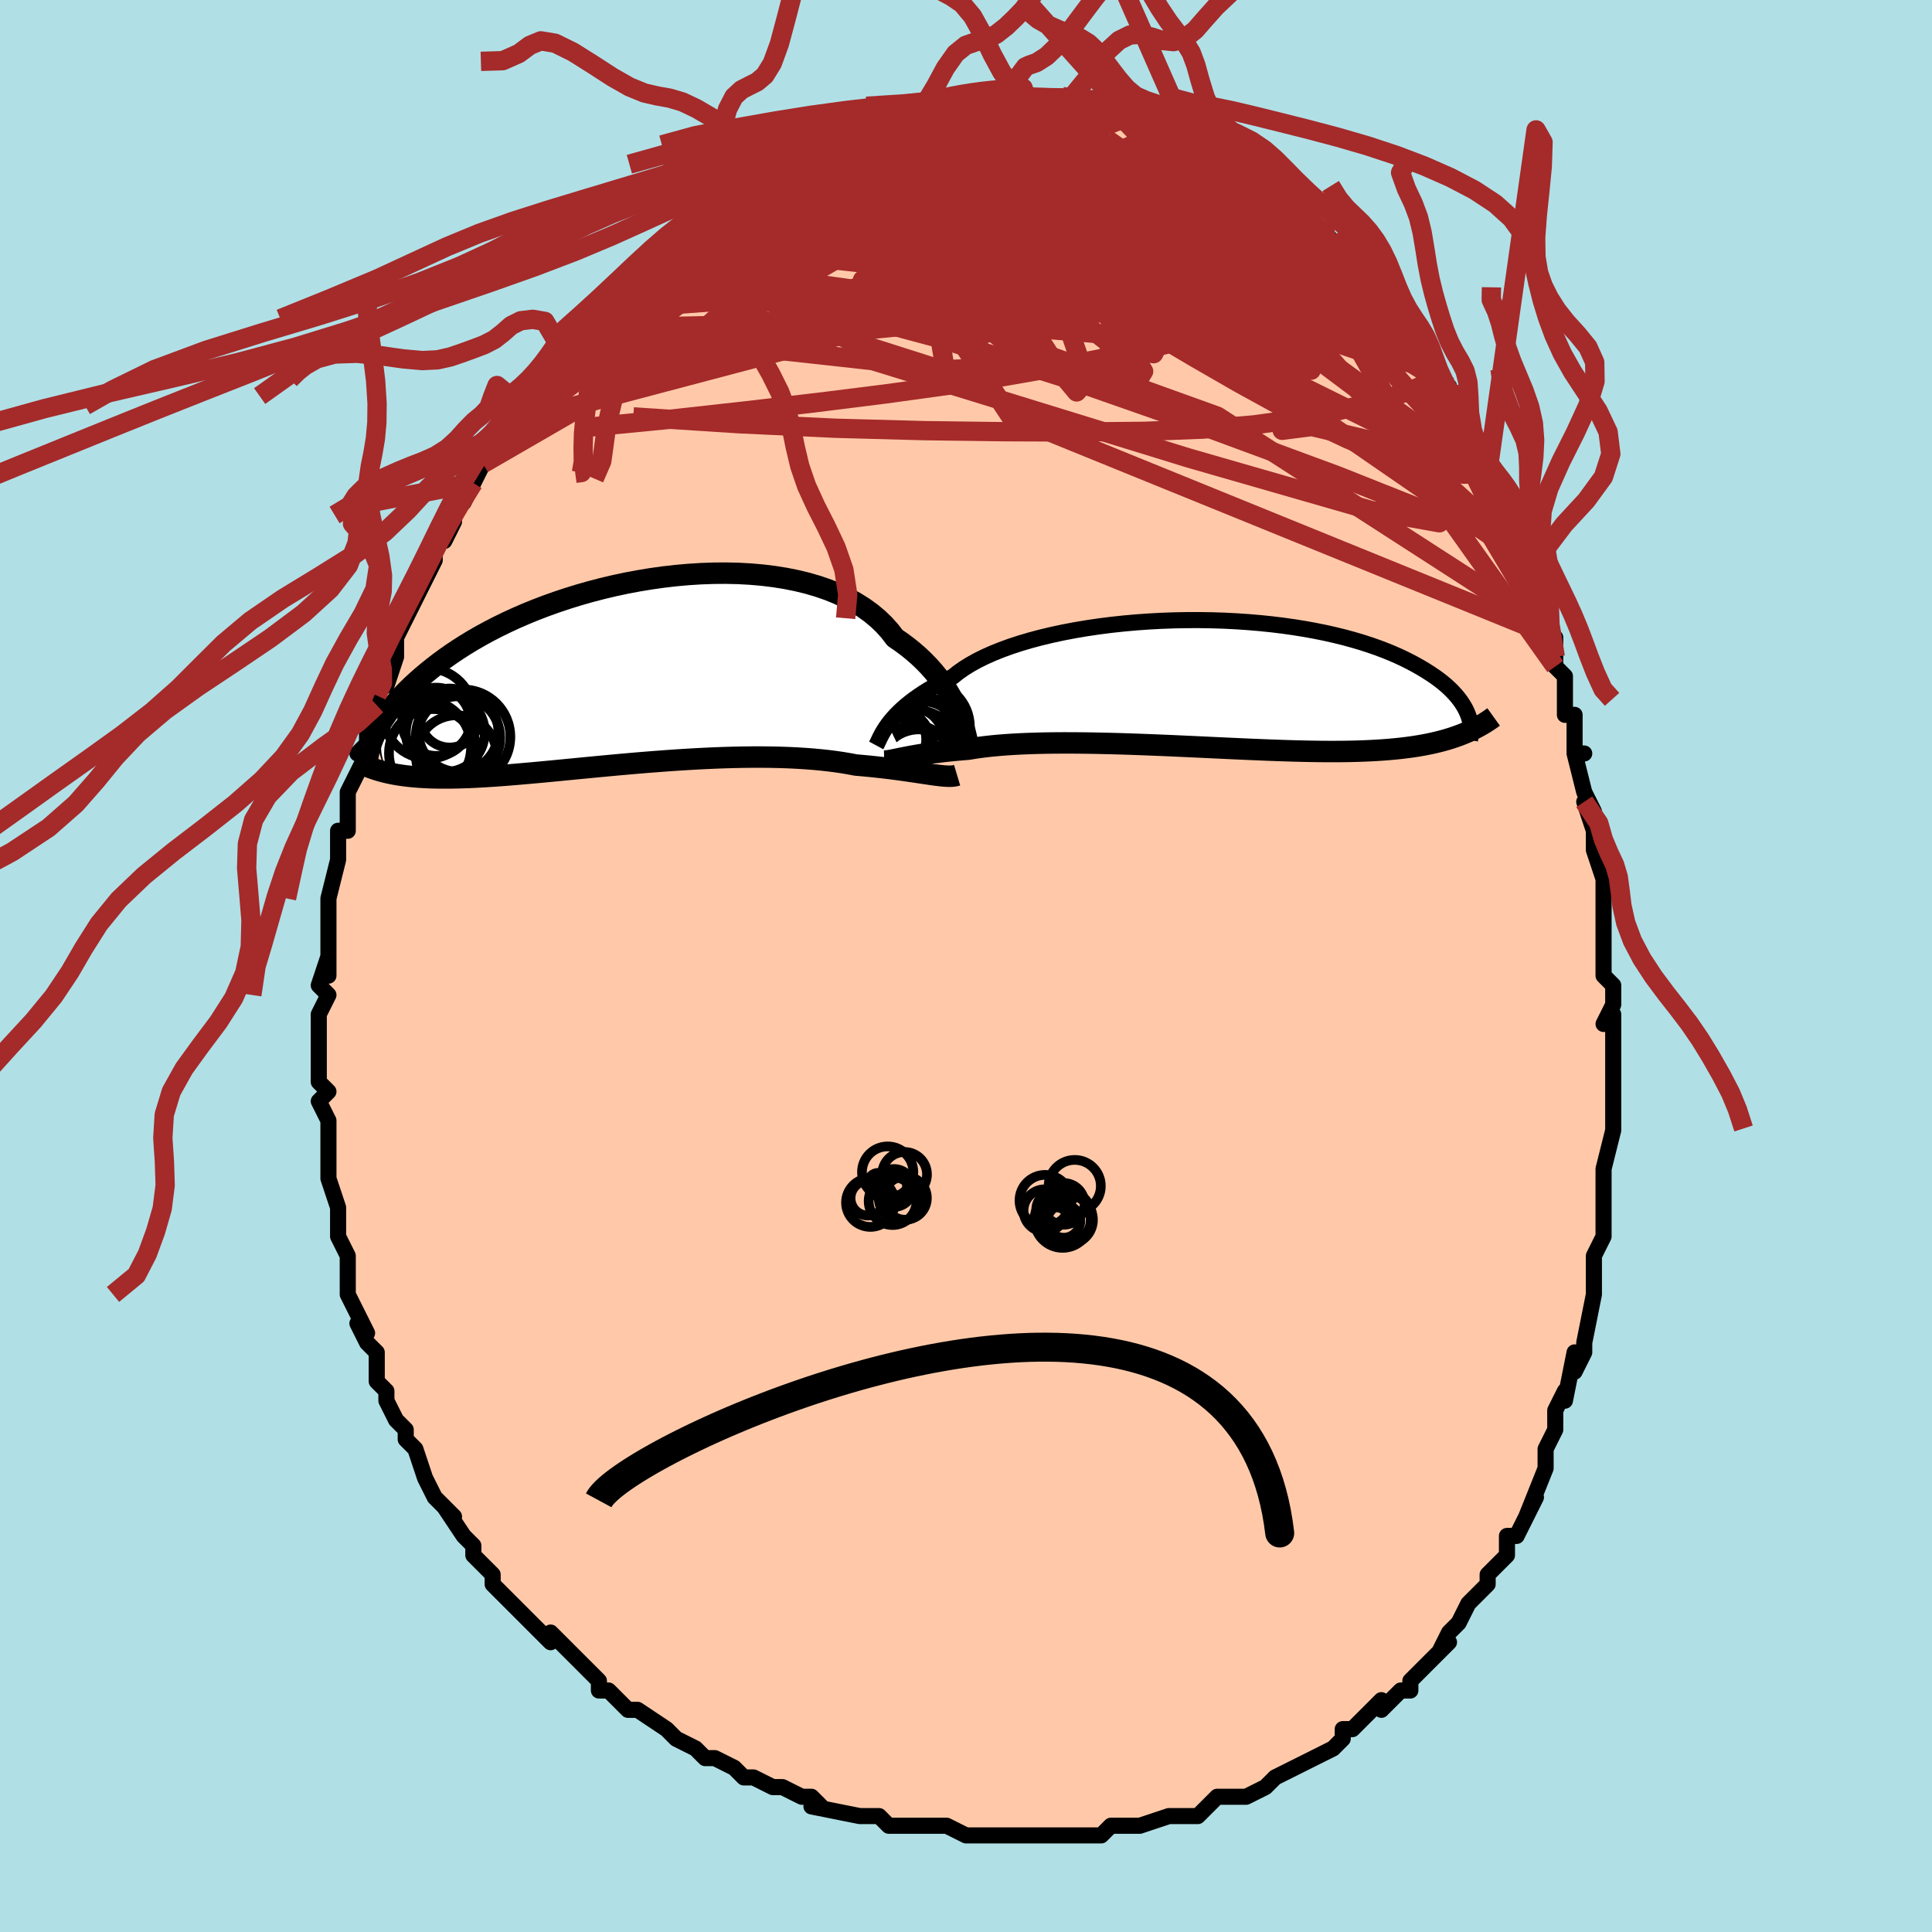 <svg viewBox="-100 -100 200 200" xmlns="http://www.w3.org/2000/svg" width="400" height="400" id="face-svg"><defs><clipPath id="leftEyeClipPath"><polyline points="33.165,4.099,32.943,3.593,32.694,3.077,32.415,2.553,32.107,2.024,31.769,1.493,31.399,0.961,30.997,0.431,30.563,-0.096,30.097,-0.617,29.597,-1.13,29.065,-1.635,28.501,-2.128,27.903,-2.61,27.274,-3.078,26.613,-3.531,26.086,-4.221,25.495,-4.881,24.842,-5.509,24.127,-6.102,23.353,-6.659,22.521,-7.179,21.633,-7.659,20.692,-8.1,19.702,-8.499,18.665,-8.858,17.585,-9.174,16.465,-9.448,15.309,-9.68,14.121,-9.871,12.904,-10.021,11.664,-10.129,10.403,-10.198,9.126,-10.227,7.836,-10.219,6.538,-10.173,5.235,-10.091,3.932,-9.975,2.631,-9.825,1.337,-9.643,0.053,-9.431,-1.219,-9.191,-2.474,-8.923,-3.71,-8.63,-4.925,-8.313,-6.115,-7.974,-7.278,-7.614,-8.413,-7.236,-9.516,-6.842,-10.588,-6.432,-11.625,-6.008,-12.627,-5.573,-13.593,-5.128,-14.523,-4.674,-15.414,-4.214,-16.268,-3.748,-17.085,-3.278,-17.863,-2.806,-18.605,-2.333,-19.31,-1.86,-19.979,-1.389,-20.614,-0.92,-21.215,-0.455,-21.786,0.005,-22.326,0.46,-22.839,0.909,-23.324,1.352,-23.78,1.791,-24.208,2.226,-24.609,2.655,-24.982,3.078,-25.33,3.495,-25.652,3.906,-25.95,4.31,-26.224,4.707,-26.476,5.096,-26.705,5.477,-26.913,5.851,-27.101,6.216,-27.269,6.573,-26.179,10.369,-25.815,10.454,-25.439,10.533,-25.05,10.606,-24.648,10.672,-24.232,10.731,-23.803,10.784,-23.359,10.831,-22.901,10.871,-22.428,10.904,-21.941,10.931,-21.438,10.952,-20.919,10.965,-20.385,10.973,-19.836,10.974,-19.269,10.969,-18.686,10.958,-18.084,10.941,-17.464,10.918,-16.825,10.889,-16.166,10.854,-15.487,10.813,-14.787,10.767,-14.068,10.714,-13.327,10.657,-12.567,10.595,-11.786,10.527,-10.985,10.456,-10.165,10.381,-9.325,10.302,-8.467,10.22,-7.592,10.135,-6.699,10.048,-5.789,9.96,-4.865,9.871,-3.926,9.781,-2.974,9.692,-2.01,9.603,-1.036,9.516,-0.053,9.431,0.938,9.349,1.936,9.271,2.938,9.196,3.942,9.126,4.948,9.062,5.954,9.003,6.957,8.952,7.956,8.907,8.948,8.87,9.933,8.842,10.908,8.822,11.872,8.812,12.822,8.811,13.757,8.821,14.674,8.841,15.573,8.871,16.451,8.913,17.306,8.966,18.138,9.029,18.945,9.104,19.725,9.189,20.477,9.285,21.2,9.392,21.893,9.508,22.556,9.634,23.212,9.691,23.851,9.751,24.472,9.814,25.075,9.88,25.66,9.947,26.226,10.017,26.772,10.087,27.299,10.158,27.806,10.229,28.292,10.3,28.758,10.368,29.203,10.435,29.626,10.499,30.029,10.559,30.41,10.615"></polyline></clipPath><clipPath id="rightEyeClipPath"><polyline points="-31.963,4.232,-31.73,3.932,-31.471,3.623,-31.183,3.306,-30.865,2.984,-30.518,2.656,-30.139,2.324,-29.728,1.989,-29.286,1.652,-28.81,1.315,-28.303,0.977,-27.762,0.641,-27.188,0.306,-26.582,-0.025,-25.944,-0.353,-25.273,-0.677,-24.743,-1.105,-24.148,-1.525,-23.49,-1.937,-22.769,-2.338,-21.987,-2.727,-21.147,-3.103,-20.25,-3.464,-19.299,-3.809,-18.297,-4.137,-17.248,-4.447,-16.155,-4.738,-15.022,-5.009,-13.853,-5.259,-12.651,-5.488,-11.42,-5.696,-10.165,-5.881,-8.89,-6.044,-7.599,-6.183,-6.295,-6.3,-4.984,-6.393,-3.668,-6.464,-2.352,-6.511,-1.039,-6.535,0.266,-6.537,1.561,-6.517,2.841,-6.475,4.104,-6.411,5.347,-6.326,6.567,-6.222,7.762,-6.098,8.928,-5.955,10.063,-5.794,11.167,-5.616,12.236,-5.421,13.269,-5.212,14.266,-4.988,15.225,-4.751,16.145,-4.501,17.026,-4.241,17.867,-3.97,18.668,-3.691,19.431,-3.403,20.154,-3.109,20.839,-2.81,21.487,-2.506,22.098,-2.198,22.675,-1.889,23.218,-1.579,23.731,-1.268,24.214,-0.959,24.668,-0.65,25.092,-0.34,25.485,-0.03,25.85,0.281,26.186,0.591,26.494,0.901,26.776,1.209,27.031,1.514,27.261,1.818,27.467,2.118,27.649,2.415,27.809,2.709,27.947,2.999,28.064,3.284,27.173,5.386,26.754,5.538,26.321,5.683,25.874,5.82,25.414,5.95,24.939,6.072,24.449,6.188,23.944,6.295,23.424,6.396,22.888,6.489,22.337,6.575,21.769,6.653,21.185,6.724,20.585,6.788,19.968,6.846,19.333,6.896,18.681,6.94,18.009,6.977,17.318,7.008,16.607,7.033,15.875,7.051,15.122,7.063,14.349,7.068,13.555,7.068,12.74,7.062,11.904,7.05,11.048,7.033,10.172,7.012,9.277,6.986,8.364,6.955,7.432,6.921,6.484,6.883,5.52,6.843,4.542,6.8,3.55,6.755,2.546,6.708,1.531,6.661,0.508,6.612,-0.524,6.564,-1.561,6.517,-2.602,6.47,-3.645,6.425,-4.688,6.383,-5.73,6.343,-6.768,6.306,-7.8,6.272,-8.825,6.243,-9.839,6.219,-10.841,6.199,-11.83,6.186,-12.802,6.178,-13.755,6.176,-14.688,6.181,-15.599,6.193,-16.485,6.212,-17.345,6.239,-18.177,6.273,-18.979,6.315,-19.75,6.365,-20.488,6.422,-21.193,6.488,-21.862,6.561,-22.496,6.641,-23.093,6.729,-23.653,6.823,-24.248,6.871,-24.823,6.922,-25.377,6.976,-25.911,7.032,-26.424,7.09,-26.916,7.15,-27.386,7.212,-27.835,7.275,-28.263,7.338,-28.669,7.402,-29.054,7.467,-29.417,7.53,-29.759,7.593,-30.081,7.655,-30.382,7.714"></polyline></clipPath><filter id="fuzzy"><feTurbulence id="turbulence" baseFrequency="0.05" numOctaves="3" type="noise" result="noise"></feTurbulence><feDisplacementMap in="SourceGraphic" in2="noise" scale="2"></feDisplacementMap></filter><linearGradient id="rainbowGradient" x1="0%" y1="0%" x2="100%" y2="0%"><stop offset="0%" style="stop-color: rgb(80, 68, 68);  stop-opacity: 1"></stop><stop offset="50%" style="stop-color: rgb(80, 68, 68);  stop-opacity: 1"></stop><stop offset="100%" style="stop-color: rgb(64, 224, 208);  stop-opacity: 1"></stop></linearGradient></defs><title>That&#39;s an ugly face</title><desc>CREATED BY XUAN TANG, MORE INFO AT TXSTC55.GITHUB.IO</desc><rect x="-100" y="-100" width="100%" height="100%" opacity="1" fill="rgb(176, 224, 230)"></rect><polyline id="faceContour" points="66,1,67,2,67,4,66,6,67,5,67,6,67,11,67,11,67,12,67,14,67,13,67,17,67,17,66,21,66,24,66,22,66,25,66,26,66,28,66,28,65,30,65,33,65,34,65,34,64,39,64,39,64,40,63,42,63,40,62,45,62,44,61,46,61,47,61,47,61,48,60,50,60,52,60,52,58,57,59,55,58,57,57,59,56,59,56,60,56,61,54,63,54,64,52,66,52,66,51,68,51,68,50,69,49,71,50,70,49,71,48,72,46,74,46,75,45,75,45,75,43,77,43,76,41,78,40,79,39,79,39,80,38,81,36,82,36,82,34,83,34,83,34,83,32,84,31,85,29,86,29,86,29,86,26,86,25,87,24,88,22,88,21,88,22,88,21,88,18,89,18,89,18,89,15,89,14,90,14,90,12,90,9,90,8,90,7,90,5,90,7,90,5,90,5,90,3,90,2,90,0,90,0,90,-2,89,-4,89,-4,89,-6,89,-8,89,-9,88,-8,89,-9,88,-11,88,-11,88,-16,87,-15,87,-16,86,-17,86,-19,85,-20,85,-22,84,-22,84,-23,84,-24,83,-26,82,-27,82,-28,81,-30,80,-30,80,-31,79,-31,79,-34,77,-34,77,-35,77,-37,75,-37,75,-38,75,-38,74,-39,73,-41,71,-42,70,-43,69,-43,70,-43,70,-46,67,-46,67,-46,67,-47,66,-49,64,-49,63,-50,62,-51,61,-51,60,-52,59,-52,59,-54,56,-53,57,-54,56,-55,55,-56,53,-56,53,-56,53,-57,50,-58,49,-58,48,-59,47,-60,45,-60,44,-61,43,-61,42,-61,40,-62,39,-63,37,-63,37,-62,38,-64,34,-64,32,-64,32,-64,30,-64,30,-65,28,-65,27,-65,26,-65,25,-66,22,-66,22,-66,22,-66,20,-66,20,-66,17,-66,16,-67,14,-66,13,-67,12,-67,11,-67,10,-67,8,-67,7,-67,5,-67,5,-66,3,-67,2,-66,-1,-66,1,-66,-2,-66,-4,-66,-5,-66,-7,-66,-7,-65,-11,-65,-11,-65,-12,-65,-14,-65,-14,-64,-14,-64,-17,-64,-18,-63,-20,-62,-22,-63,-22,-62,-23,-62,-26,-62,-25,-61,-27,-61,-28,-60,-30,-60,-29,-59,-32,-59,-34,-58,-36,-58,-36,-58,-36,-57,-38,-56,-40,-55,-42,-55,-42,-55,-44,-54,-44,-53,-46,-53,-48,-53,-47,-52,-48,-51,-50,-50,-52,-50,-53,-49,-54,-48,-55,-48,-56,-48,-56,-46,-58,-46,-58,-44,-60,-45,-59,-43,-61,-43,-62,-43,-63,-41,-65,-42,-64,-40,-66,-40,-66,-39,-67,-38,-68,-37,-69,-36,-70,-34,-72,-34,-72,-33,-73,-34,-73,-31,-75,-31,-75,-29,-77,-28,-77,-29,-77,-27,-78,-27,-79,-25,-80,-25,-79,-22,-81,-23,-81,-21,-82,-21,-82,-20,-83,-19,-83,-19,-83,-18,-84,-17,-84,-15,-85,-14,-86,-14,-86,-13,-87,-11,-87,-9,-88,-9,-88,-8,-88,-9,-88,-7,-88,-7,-89,-5,-89,-4,-89,-3,-89,-2,-90,-1,-90,1,-90,1,-90,2,-90,4,-90,4,-90,6,-90,7,-90,5,-90,6,-90,8,-90,10,-90,11,-90,11,-90,13,-89,13,-89,13,-89,16,-89,15,-89,18,-88,17,-88,19,-88,21,-87,23,-86,21,-87,21,-87,23,-86,25,-85,25,-85,26,-84,28,-84,28,-84,30,-82,31,-81,31,-82,31,-81,32,-81,33,-80,34,-79,35,-78,36,-77,37,-76,38,-75,39,-75,40,-73,39,-75,42,-71,42,-71,43,-71,43,-69,44,-68,45,-67,45,-66,46,-66,47,-64,47,-64,48,-62,48,-62,50,-60,50,-60,50,-59,51,-58,51,-57,52,-56,53,-54,54,-51,55,-50,55,-50,55,-49,56,-48,56,-46,57,-45,57,-44,58,-42,58,-41,59,-39,60,-37,59,-38,60,-35,61,-34,61,-32,61,-31,62,-30,62,-26,63,-26,63,-24,63,-22,64,-22,63,-22,64,-18,65,-16,64,-17,65,-14,65,-12,65,-12,66,-9,66,-9,66,-9,66,-5,66,-4,66,-2,66,1,67,2" fill="#ffc9a9" stroke="black" stroke-width="1.667" stroke-linejoin="round" filter="url(#fuzzy)"></polyline><g transform="translate(23.914 -29.271)"><polyline id="rightCountour" points="-31.963,4.232,-31.73,3.932,-31.471,3.623,-31.183,3.306,-30.865,2.984,-30.518,2.656,-30.139,2.324,-29.728,1.989,-29.286,1.652,-28.81,1.315,-28.303,0.977,-27.762,0.641,-27.188,0.306,-26.582,-0.025,-25.944,-0.353,-25.273,-0.677,-24.743,-1.105,-24.148,-1.525,-23.49,-1.937,-22.769,-2.338,-21.987,-2.727,-21.147,-3.103,-20.25,-3.464,-19.299,-3.809,-18.297,-4.137,-17.248,-4.447,-16.155,-4.738,-15.022,-5.009,-13.853,-5.259,-12.651,-5.488,-11.42,-5.696,-10.165,-5.881,-8.89,-6.044,-7.599,-6.183,-6.295,-6.3,-4.984,-6.393,-3.668,-6.464,-2.352,-6.511,-1.039,-6.535,0.266,-6.537,1.561,-6.517,2.841,-6.475,4.104,-6.411,5.347,-6.326,6.567,-6.222,7.762,-6.098,8.928,-5.955,10.063,-5.794,11.167,-5.616,12.236,-5.421,13.269,-5.212,14.266,-4.988,15.225,-4.751,16.145,-4.501,17.026,-4.241,17.867,-3.97,18.668,-3.691,19.431,-3.403,20.154,-3.109,20.839,-2.81,21.487,-2.506,22.098,-2.198,22.675,-1.889,23.218,-1.579,23.731,-1.268,24.214,-0.959,24.668,-0.65,25.092,-0.34,25.485,-0.03,25.85,0.281,26.186,0.591,26.494,0.901,26.776,1.209,27.031,1.514,27.261,1.818,27.467,2.118,27.649,2.415,27.809,2.709,27.947,2.999,28.064,3.284,27.173,5.386,26.754,5.538,26.321,5.683,25.874,5.82,25.414,5.95,24.939,6.072,24.449,6.188,23.944,6.295,23.424,6.396,22.888,6.489,22.337,6.575,21.769,6.653,21.185,6.724,20.585,6.788,19.968,6.846,19.333,6.896,18.681,6.94,18.009,6.977,17.318,7.008,16.607,7.033,15.875,7.051,15.122,7.063,14.349,7.068,13.555,7.068,12.74,7.062,11.904,7.05,11.048,7.033,10.172,7.012,9.277,6.986,8.364,6.955,7.432,6.921,6.484,6.883,5.52,6.843,4.542,6.8,3.55,6.755,2.546,6.708,1.531,6.661,0.508,6.612,-0.524,6.564,-1.561,6.517,-2.602,6.47,-3.645,6.425,-4.688,6.383,-5.73,6.343,-6.768,6.306,-7.8,6.272,-8.825,6.243,-9.839,6.219,-10.841,6.199,-11.83,6.186,-12.802,6.178,-13.755,6.176,-14.688,6.181,-15.599,6.193,-16.485,6.212,-17.345,6.239,-18.177,6.273,-18.979,6.315,-19.75,6.365,-20.488,6.422,-21.193,6.488,-21.862,6.561,-22.496,6.641,-23.093,6.729,-23.653,6.823,-24.248,6.871,-24.823,6.922,-25.377,6.976,-25.911,7.032,-26.424,7.09,-26.916,7.15,-27.386,7.212,-27.835,7.275,-28.263,7.338,-28.669,7.402,-29.054,7.467,-29.417,7.53,-29.759,7.593,-30.081,7.655,-30.382,7.714" fill="white" stroke="white" stroke-width="0" stroke-linejoin="round" filter="url(#fuzzy)"></polyline></g><g transform="translate(-33.967 -30.44)"><polyline id="leftCountour" points="33.165,4.099,32.943,3.593,32.694,3.077,32.415,2.553,32.107,2.024,31.769,1.493,31.399,0.961,30.997,0.431,30.563,-0.096,30.097,-0.617,29.597,-1.13,29.065,-1.635,28.501,-2.128,27.903,-2.61,27.274,-3.078,26.613,-3.531,26.086,-4.221,25.495,-4.881,24.842,-5.509,24.127,-6.102,23.353,-6.659,22.521,-7.179,21.633,-7.659,20.692,-8.1,19.702,-8.499,18.665,-8.858,17.585,-9.174,16.465,-9.448,15.309,-9.68,14.121,-9.871,12.904,-10.021,11.664,-10.129,10.403,-10.198,9.126,-10.227,7.836,-10.219,6.538,-10.173,5.235,-10.091,3.932,-9.975,2.631,-9.825,1.337,-9.643,0.053,-9.431,-1.219,-9.191,-2.474,-8.923,-3.71,-8.63,-4.925,-8.313,-6.115,-7.974,-7.278,-7.614,-8.413,-7.236,-9.516,-6.842,-10.588,-6.432,-11.625,-6.008,-12.627,-5.573,-13.593,-5.128,-14.523,-4.674,-15.414,-4.214,-16.268,-3.748,-17.085,-3.278,-17.863,-2.806,-18.605,-2.333,-19.31,-1.86,-19.979,-1.389,-20.614,-0.92,-21.215,-0.455,-21.786,0.005,-22.326,0.46,-22.839,0.909,-23.324,1.352,-23.78,1.791,-24.208,2.226,-24.609,2.655,-24.982,3.078,-25.33,3.495,-25.652,3.906,-25.95,4.31,-26.224,4.707,-26.476,5.096,-26.705,5.477,-26.913,5.851,-27.101,6.216,-27.269,6.573,-26.179,10.369,-25.815,10.454,-25.439,10.533,-25.05,10.606,-24.648,10.672,-24.232,10.731,-23.803,10.784,-23.359,10.831,-22.901,10.871,-22.428,10.904,-21.941,10.931,-21.438,10.952,-20.919,10.965,-20.385,10.973,-19.836,10.974,-19.269,10.969,-18.686,10.958,-18.084,10.941,-17.464,10.918,-16.825,10.889,-16.166,10.854,-15.487,10.813,-14.787,10.767,-14.068,10.714,-13.327,10.657,-12.567,10.595,-11.786,10.527,-10.985,10.456,-10.165,10.381,-9.325,10.302,-8.467,10.22,-7.592,10.135,-6.699,10.048,-5.789,9.96,-4.865,9.871,-3.926,9.781,-2.974,9.692,-2.01,9.603,-1.036,9.516,-0.053,9.431,0.938,9.349,1.936,9.271,2.938,9.196,3.942,9.126,4.948,9.062,5.954,9.003,6.957,8.952,7.956,8.907,8.948,8.87,9.933,8.842,10.908,8.822,11.872,8.812,12.822,8.811,13.757,8.821,14.674,8.841,15.573,8.871,16.451,8.913,17.306,8.966,18.138,9.029,18.945,9.104,19.725,9.189,20.477,9.285,21.2,9.392,21.893,9.508,22.556,9.634,23.212,9.691,23.851,9.751,24.472,9.814,25.075,9.88,25.66,9.947,26.226,10.017,26.772,10.087,27.299,10.158,27.806,10.229,28.292,10.3,28.758,10.368,29.203,10.435,29.626,10.499,30.029,10.559,30.41,10.615" fill="white" stroke="white" stroke-width="0" stroke-linejoin="round" filter="url(#fuzzy)"></polyline></g><g transform="translate(23.914 -29.271)"><polyline id="rightUpper" points="-33.21,6.437,-33.138,6.304,-33.062,6.148,-32.979,5.969,-32.885,5.77,-32.778,5.552,-32.655,5.316,-32.514,5.065,-32.353,4.8,-32.17,4.521,-31.963,4.232,-31.73,3.932,-31.471,3.623,-31.183,3.306,-30.865,2.984,-30.518,2.656,-30.139,2.324,-29.728,1.989,-29.286,1.652,-28.81,1.315,-28.303,0.977,-27.762,0.641,-27.188,0.306,-26.582,-0.025,-25.944,-0.353,-25.273,-0.677,-24.743,-1.105,-24.148,-1.525,-23.49,-1.937,-22.769,-2.338,-21.987,-2.727,-21.147,-3.103,-20.25,-3.464,-19.299,-3.809,-18.297,-4.137,-17.248,-4.447,-16.155,-4.738,-15.022,-5.009,-13.853,-5.259,-12.651,-5.488,-11.42,-5.696,-10.165,-5.881,-8.89,-6.044,-7.599,-6.183,-6.295,-6.3,-4.984,-6.393,-3.668,-6.464,-2.352,-6.511,-1.039,-6.535,0.266,-6.537,1.561,-6.517,2.841,-6.475,4.104,-6.411,5.347,-6.326,6.567,-6.222,7.762,-6.098,8.928,-5.955,10.063,-5.794,11.167,-5.616,12.236,-5.421,13.269,-5.212,14.266,-4.988,15.225,-4.751,16.145,-4.501,17.026,-4.241,17.867,-3.97,18.668,-3.691,19.431,-3.403,20.154,-3.109,20.839,-2.81,21.487,-2.506,22.098,-2.198,22.675,-1.889,23.218,-1.579,23.731,-1.268,24.214,-0.959,24.668,-0.65,25.092,-0.34,25.485,-0.03,25.85,0.281,26.186,0.591,26.494,0.901,26.776,1.209,27.031,1.514,27.261,1.818,27.467,2.118,27.649,2.415,27.809,2.709,27.947,2.999,28.064,3.284,28.16,3.565,28.238,3.841,28.297,4.112,28.339,4.378,28.363,4.638,28.372,4.893,28.364,5.143,28.343,5.387,28.306,5.626,28.257,5.859" fill="none" stroke="black" stroke-width="1.667" stroke-linejoin="round" filter="url(#fuzzy)"></polyline><polyline id="rightLower" points="-32.385,8.058,-32.255,8.055,-32.113,8.043,-31.956,8.023,-31.783,7.995,-31.595,7.961,-31.389,7.92,-31.166,7.875,-30.924,7.825,-30.663,7.771,-30.382,7.714,-30.081,7.655,-29.759,7.593,-29.417,7.53,-29.054,7.467,-28.669,7.402,-28.263,7.338,-27.835,7.275,-27.386,7.212,-26.916,7.15,-26.424,7.09,-25.911,7.032,-25.377,6.976,-24.823,6.922,-24.248,6.871,-23.653,6.823,-23.093,6.729,-22.496,6.641,-21.862,6.561,-21.193,6.488,-20.488,6.422,-19.75,6.365,-18.979,6.315,-18.177,6.273,-17.345,6.239,-16.485,6.212,-15.599,6.193,-14.688,6.181,-13.755,6.176,-12.802,6.178,-11.83,6.186,-10.841,6.199,-9.839,6.219,-8.825,6.243,-7.8,6.272,-6.768,6.306,-5.73,6.343,-4.688,6.383,-3.645,6.425,-2.602,6.47,-1.561,6.517,-0.524,6.564,0.508,6.612,1.531,6.661,2.546,6.708,3.55,6.755,4.542,6.8,5.52,6.843,6.484,6.883,7.432,6.921,8.364,6.955,9.277,6.986,10.172,7.012,11.048,7.033,11.904,7.05,12.74,7.062,13.555,7.068,14.349,7.068,15.122,7.063,15.875,7.051,16.607,7.033,17.318,7.008,18.009,6.977,18.681,6.94,19.333,6.896,19.968,6.846,20.585,6.788,21.185,6.724,21.769,6.653,22.337,6.575,22.888,6.489,23.424,6.396,23.944,6.295,24.449,6.188,24.939,6.072,25.414,5.95,25.874,5.82,26.321,5.683,26.754,5.538,27.173,5.386,27.579,5.227,27.973,5.061,28.354,4.888,28.724,4.708,29.081,4.521,29.428,4.328,29.763,4.128,30.088,3.922,30.402,3.709,30.706,3.491" fill="none" stroke="black" stroke-width="2.222" stroke-linejoin="round" filter="url(#fuzzy)"></polyline><!--[--><circle r="3.41" cx="-29.602" cy="5.917" stroke="black" fill="none" stroke-width="1" filter="url(#fuzzy)" clip-path="url(#rightEyeClipPath)"></circle><circle r="3.686" cx="-28.327" cy="5.568" stroke="black" fill="none" stroke-width="1" filter="url(#fuzzy)" clip-path="url(#rightEyeClipPath)"></circle><circle r="4.096" cx="-28.8" cy="8.873" stroke="black" fill="none" stroke-width="1" filter="url(#fuzzy)" clip-path="url(#rightEyeClipPath)"></circle><circle r="4.574" cx="-31.383" cy="8.156" stroke="black" fill="none" stroke-width="1" filter="url(#fuzzy)" clip-path="url(#rightEyeClipPath)"></circle><circle r="4.27" cx="-29.758" cy="4.996" stroke="black" fill="none" stroke-width="1" filter="url(#fuzzy)" clip-path="url(#rightEyeClipPath)"></circle><circle r="4.614" cx="-28.127" cy="4.503" stroke="black" fill="none" stroke-width="1" filter="url(#fuzzy)" clip-path="url(#rightEyeClipPath)"></circle><circle r="3.957" cx="-28.841" cy="6.788" stroke="black" fill="none" stroke-width="1" filter="url(#fuzzy)" clip-path="url(#rightEyeClipPath)"></circle><circle r="3.296" cx="-30.867" cy="6.111" stroke="black" fill="none" stroke-width="1" filter="url(#fuzzy)" clip-path="url(#rightEyeClipPath)"></circle><circle r="3.621" cx="-29.218" cy="7.941" stroke="black" fill="none" stroke-width="1" filter="url(#fuzzy)" clip-path="url(#rightEyeClipPath)"></circle><circle r="3.499" cx="-31.537" cy="5.823" stroke="black" fill="none" stroke-width="1" filter="url(#fuzzy)" clip-path="url(#rightEyeClipPath)"></circle><!--]--></g><g transform="translate(-33.967 -30.44)"><polyline id="leftUpper" points="34.247,7.908,34.198,7.681,34.144,7.41,34.08,7.099,34.004,6.751,33.913,6.371,33.806,5.961,33.679,5.525,33.532,5.068,33.361,4.591,33.165,4.099,32.943,3.593,32.694,3.077,32.415,2.553,32.107,2.024,31.769,1.493,31.399,0.961,30.997,0.431,30.563,-0.096,30.097,-0.617,29.597,-1.13,29.065,-1.635,28.501,-2.128,27.903,-2.61,27.274,-3.078,26.613,-3.531,26.086,-4.221,25.495,-4.881,24.842,-5.509,24.127,-6.102,23.353,-6.659,22.521,-7.179,21.633,-7.659,20.692,-8.1,19.702,-8.499,18.665,-8.858,17.585,-9.174,16.465,-9.448,15.309,-9.68,14.121,-9.871,12.904,-10.021,11.664,-10.129,10.403,-10.198,9.126,-10.227,7.836,-10.219,6.538,-10.173,5.235,-10.091,3.932,-9.975,2.631,-9.825,1.337,-9.643,0.053,-9.431,-1.219,-9.191,-2.474,-8.923,-3.71,-8.63,-4.925,-8.313,-6.115,-7.974,-7.278,-7.614,-8.413,-7.236,-9.516,-6.842,-10.588,-6.432,-11.625,-6.008,-12.627,-5.573,-13.593,-5.128,-14.523,-4.674,-15.414,-4.214,-16.268,-3.748,-17.085,-3.278,-17.863,-2.806,-18.605,-2.333,-19.31,-1.86,-19.979,-1.389,-20.614,-0.92,-21.215,-0.455,-21.786,0.005,-22.326,0.46,-22.839,0.909,-23.324,1.352,-23.78,1.791,-24.208,2.226,-24.609,2.655,-24.982,3.078,-25.33,3.495,-25.652,3.906,-25.95,4.31,-26.224,4.707,-26.476,5.096,-26.705,5.477,-26.913,5.851,-27.101,6.216,-27.269,6.573,-27.418,6.922,-27.55,7.262,-27.664,7.593,-27.762,7.916,-27.845,8.231,-27.912,8.537,-27.965,8.834,-28.004,9.123,-28.03,9.404,-28.043,9.677" fill="none" stroke="black" stroke-width="2.222" stroke-linejoin="round" filter="url(#fuzzy)"></polyline><polyline id="leftLower" points="33.046,10.685,32.876,10.736,32.686,10.77,32.475,10.789,32.244,10.795,31.992,10.789,31.718,10.771,31.423,10.744,31.107,10.708,30.769,10.665,30.41,10.615,30.029,10.559,29.626,10.499,29.203,10.435,28.758,10.368,28.292,10.3,27.806,10.229,27.299,10.158,26.772,10.087,26.226,10.017,25.66,9.947,25.075,9.88,24.472,9.814,23.851,9.751,23.212,9.691,22.556,9.634,21.893,9.508,21.2,9.392,20.477,9.285,19.725,9.189,18.945,9.104,18.138,9.029,17.306,8.966,16.451,8.913,15.573,8.871,14.674,8.841,13.757,8.821,12.822,8.811,11.872,8.812,10.908,8.822,9.933,8.842,8.948,8.87,7.956,8.907,6.957,8.952,5.954,9.003,4.948,9.062,3.942,9.126,2.938,9.196,1.936,9.271,0.938,9.349,-0.053,9.431,-1.036,9.516,-2.01,9.603,-2.974,9.692,-3.926,9.781,-4.865,9.871,-5.789,9.96,-6.699,10.048,-7.592,10.135,-8.467,10.22,-9.325,10.302,-10.165,10.381,-10.985,10.456,-11.786,10.527,-12.567,10.595,-13.327,10.657,-14.068,10.714,-14.787,10.767,-15.487,10.813,-16.166,10.854,-16.825,10.889,-17.464,10.918,-18.084,10.941,-18.686,10.958,-19.269,10.969,-19.836,10.974,-20.385,10.973,-20.919,10.965,-21.438,10.952,-21.941,10.931,-22.428,10.904,-22.901,10.871,-23.359,10.831,-23.803,10.784,-24.232,10.731,-24.648,10.672,-25.05,10.606,-25.439,10.533,-25.815,10.454,-26.179,10.369,-26.53,10.277,-26.87,10.18,-27.198,10.076,-27.515,9.967,-27.821,9.852,-28.116,9.731,-28.402,9.604,-28.677,9.472,-28.943,9.335,-29.199,9.193" fill="none" stroke="black" stroke-width="2.222" stroke-linejoin="round" filter="url(#fuzzy)"></polyline><!--[--><circle r="3.534" cx="-20.878" cy="5.155" stroke="black" fill="none" stroke-width="1" filter="url(#fuzzy)" clip-path="url(#leftEyeClipPath)"></circle><circle r="4.894" cx="-18.096" cy="6.713" stroke="black" fill="none" stroke-width="1" filter="url(#fuzzy)" clip-path="url(#leftEyeClipPath)"></circle><circle r="3.055" cx="-19.482" cy="4.767" stroke="black" fill="none" stroke-width="1" filter="url(#fuzzy)" clip-path="url(#leftEyeClipPath)"></circle><circle r="4.298" cx="-18.546" cy="6.811" stroke="black" fill="none" stroke-width="1" filter="url(#fuzzy)" clip-path="url(#leftEyeClipPath)"></circle><circle r="4.67" cx="-21.721" cy="4.303" stroke="black" fill="none" stroke-width="1" filter="url(#fuzzy)" clip-path="url(#leftEyeClipPath)"></circle><circle r="4.189" cx="-18.791" cy="8.673" stroke="black" fill="none" stroke-width="1" filter="url(#fuzzy)" clip-path="url(#leftEyeClipPath)"></circle><circle r="4.907" cx="-22.176" cy="7.77" stroke="black" fill="none" stroke-width="1" filter="url(#fuzzy)" clip-path="url(#leftEyeClipPath)"></circle><circle r="4.14" cx="-18.582" cy="6.2" stroke="black" fill="none" stroke-width="1" filter="url(#fuzzy)" clip-path="url(#leftEyeClipPath)"></circle><circle r="4.57" cx="-21.199" cy="8.412" stroke="black" fill="none" stroke-width="1" filter="url(#fuzzy)" clip-path="url(#leftEyeClipPath)"></circle><circle r="4.082" cx="-19.935" cy="6.268" stroke="black" fill="none" stroke-width="1" filter="url(#fuzzy)" clip-path="url(#leftEyeClipPath)"></circle><!--]--></g><g id="hairs"><!--[--><polyline points="4,-90,4.489,-89.996,5.109,-89.983,5.383,-89.954,5.44,-89.903,5.478,-89.824,5.515,-89.709,5.414,-89.542,4.983,-89.299,4.074,-88.963,2.621,-88.528,0.629,-88.006,-1.858,-87.402,-4.843,-86.691,-8.441,-85.827,-12.835,-84.828" fill="none" stroke="rgb(165, 42, 42)" stroke-width="2" stroke-linejoin="round" filter="url(#fuzzy)"></polyline><polyline points="35,-78,35.87,-77.1,36.55,-76.358,36.981,-75.806,37.125,-75.417,36.98,-75.14,36.548,-74.942,35.806,-74.83,34.71,-74.833,33.218,-74.984,31.3,-75.309,28.939,-75.826,26.118,-76.55,22.817,-77.496,19.008,-78.669,14.658,-80.076,9.729,-81.713,4.204,-83.563,-1.936,-85.607" fill="none" stroke="rgb(165, 42, 42)" stroke-width="2" stroke-linejoin="round" filter="url(#fuzzy)"></polyline><polyline points="46,-66,46.617,-64.671,46.91,-63.84,47.053,-63.211,47.024,-62.763,46.751,-62.506,46.188,-62.431,45.336,-62.514,44.219,-62.73,42.845,-63.066,41.191,-63.54,39.207,-64.204,36.832,-65.137,34.012,-66.411,30.714,-68.061,26.926,-70.071,22.648,-72.39,17.885,-74.981,12.632,-77.856,6.847,-81.092,0.408,-84.79" fill="none" stroke="rgb(165, 42, 42)" stroke-width="2" stroke-linejoin="round" filter="url(#fuzzy)"></polyline><polyline points="13,-89,14.869,-88.901,16.076,-88.577,17.255,-88.138,18.511,-87.655,19.802,-87.161,21.022,-86.683,22.096,-86.242,23.022,-85.835,23.854,-85.452,24.627,-85.088,25.325,-84.764,25.891,-84.509,26.259,-84.35,26.375,-84.299,26.196,-84.373,25.678,-84.599,24.803,-85.008,23.689,-85.566,22.791,-86.048" fill="none" stroke="rgb(165, 42, 42)" stroke-width="2" stroke-linejoin="round" filter="url(#fuzzy)"></polyline><polyline points="25,-85,26.09,-84.368,27.073,-83.958,27.805,-83.502,28.229,-83.056,28.305,-82.73,28.049,-82.557,27.517,-82.497,26.747,-82.498,25.724,-82.536,24.393,-82.627,22.682,-82.813,20.533,-83.148,17.897,-83.673,14.722,-84.409,10.952,-85.344,6.547,-86.43,1.529,-87.624" fill="none" stroke="rgb(165, 42, 42)" stroke-width="2" stroke-linejoin="round" filter="url(#fuzzy)"></polyline><polyline points="44,-68,44.619,-67.18,44.944,-66.605,45.106,-66.187,45.045,-65.911,44.703,-65.821,44.052,-65.97,43.07,-66.399,41.72,-67.138,39.957,-68.197,37.755,-69.578,35.114,-71.277,32.045,-73.31,28.541,-75.709,24.55,-78.521,19.969,-81.793,14.596,-85.592" fill="none" stroke="rgb(165, 42, 42)" stroke-width="2" stroke-linejoin="round" filter="url(#fuzzy)"></polyline><polyline points="4,-90,5.438,-89.973,6.159,-89.893,6.844,-89.768,7.853,-89.604,9.171,-89.397,10.638,-89.143,12.112,-88.842,13.521,-88.504,14.854,-88.145,16.128,-87.784,17.36,-87.432,18.549,-87.098,19.673,-86.786,20.697,-86.505,21.581,-86.264,22.287,-86.073,22.77,-85.951,22.988,-85.92,22.93,-85.995,22.652,-86.158,22.313,-86.339,22.108,-86.445,21.995,-86.502" fill="none" stroke="rgb(165, 42, 42)" stroke-width="2" stroke-linejoin="round" filter="url(#fuzzy)"></polyline><polyline points="-5,-89,-3.885,-88.951,-2.431,-88.843,-0.642,-88.562,1.432,-88.028,3.729,-87.253,6.207,-86.289,8.842,-85.182,11.609,-83.959,14.474,-82.63,17.398,-81.197,20.362,-79.668,23.377,-78.058,26.477,-76.392,29.682,-74.696,32.965,-72.997,36.244,-71.308,39.414,-69.638,42.373,-67.959" fill="none" stroke="rgb(165, 42, 42)" stroke-width="2" stroke-linejoin="round" filter="url(#fuzzy)"></polyline><polyline points="-31,-75,-30.23,-75.442,-28.705,-76.009,-26.872,-76.382,-24.714,-76.625,-22.148,-76.802,-19.154,-76.917,-15.767,-76.957,-12.053,-76.921,-8.082,-76.815,-3.909,-76.646,0.432,-76.421,4.928,-76.146,9.576,-75.837,14.37,-75.508,19.291,-75.174,24.293,-74.862,29.3,-74.629,34.315,-74.395" fill="none" stroke="rgb(165, 42, 42)" stroke-width="2" stroke-linejoin="round" filter="url(#fuzzy)"></polyline><polyline points="45,-67,45.297,-66.264,45.838,-65.58,46.333,-64.89,46.71,-64.277,46.964,-63.811,47.069,-63.549,46.972,-63.539,46.619,-63.818,45.975,-64.404,45.035,-65.306,43.809,-66.522,42.302,-68.053,40.517,-69.913,38.455,-72.142,36.104,-74.81,33.381,-78.004" fill="none" stroke="rgb(165, 42, 42)" stroke-width="2" stroke-linejoin="round" filter="url(#fuzzy)"></polyline><polyline points="-1,-90,0.306,-89.986,1.12,-89.942,1.834,-89.86,2.434,-89.735,2.821,-89.559,2.929,-89.326,2.76,-89.029,2.375,-88.659,1.836,-88.203,1.157,-87.647,0.297,-86.976,-0.824,-86.172,-2.279,-85.226,-4.112,-84.134,-6.323,-82.904,-8.89,-81.545,-11.802,-80.055,-15.083,-78.408,-18.805,-76.562,-23.051,-74.477,-27.848,-72.152,-33.156,-69.641" fill="none" stroke="rgb(165, 42, 42)" stroke-width="2" stroke-linejoin="round" filter="url(#fuzzy)"></polyline><polyline points="4,-90,5.435,-89.987,6.162,-89.949,6.81,-89.889,7.747,-89.814,8.952,-89.731,10.227,-89.634,11.384,-89.516,12.314,-89.38,12.984,-89.244,13.398,-89.138,13.576,-89.088,13.523,-89.113,13.204,-89.23,12.546,-89.447,11.495,-89.731" fill="none" stroke="rgb(165, 42, 42)" stroke-width="2" stroke-linejoin="round" filter="url(#fuzzy)"></polyline><polyline points="48,-62,48.234,-61.532,48.157,-60.821,47.391,-60.164,45.958,-59.534,43.926,-58.873,41.324,-58.153,38.139,-57.388,34.323,-56.645,29.811,-56.016,24.546,-55.579,18.493,-55.349,11.649,-55.28,4.027,-55.309,-4.367,-55.42,-13.55,-55.67,-23.56,-56.138,-34.442,-56.842" fill="none" stroke="rgb(165, 42, 42)" stroke-width="2" stroke-linejoin="round" filter="url(#fuzzy)"></polyline><polyline points="15,-89,16.801,-88.356,17.93,-87.977,19.062,-87.612,20.089,-87.259,20.856,-86.971,21.367,-86.749,21.72,-86.561,21.987,-86.38,22.165,-86.214,22.197,-86.092,22.015,-86.042,21.567,-86.08,20.818,-86.222,19.72,-86.492,18.208,-86.923,16.196,-87.527,13.578,-88.271,10.217,-89.096" fill="none" stroke="rgb(165, 42, 42)" stroke-width="2" stroke-linejoin="round" filter="url(#fuzzy)"></polyline><polyline points="16,-89,16.122,-88.727,17.047,-88.294,18.189,-87.851,19.409,-87.4,20.564,-86.961,21.567,-86.554,22.439,-86.171,23.25,-85.793,24.046,-85.411,24.821,-85.037,25.529,-84.696,26.115,-84.411,26.529,-84.197,26.735,-84.065,26.71,-84.031,26.45,-84.109,25.972,-84.303,25.296,-84.608,24.388,-85.025,23.129,-85.584,21.404,-86.313,19.394,-87.156" fill="none" stroke="rgb(165, 42, 42)" stroke-width="2" stroke-linejoin="round" filter="url(#fuzzy)"></polyline><polyline points="50,-60,50.06,-59.682,50.297,-59.012,50.66,-58.188,51.093,-57.258,51.545,-56.273,51.944,-55.336,52.217,-54.568,52.311,-54.058,52.199,-53.836,51.882,-53.887,51.372,-54.184,50.681,-54.708,49.815,-55.457,48.776,-56.442,47.561,-57.681,46.157,-59.202,44.538,-61.047,42.657,-63.267,40.461,-65.907,37.911,-68.97,34.999,-72.424,31.752,-76.242,28.29,-80.462" fill="none" stroke="rgb(165, 42, 42)" stroke-width="2" stroke-linejoin="round" filter="url(#fuzzy)"></polyline><polyline points="-14,-86,-13.475,-86.244,-12.124,-86.638,-10.387,-86.997,-8.595,-87.269,-6.877,-87.447,-5.208,-87.56,-3.508,-87.649,-1.711,-87.75,0.204,-87.869,2.219,-87.995,4.291,-88.11,6.357,-88.208,8.327,-88.294,10.1,-88.382,11.596,-88.478,12.809,-88.58,13.803,-88.702,14.682,-88.881" fill="none" stroke="rgb(165, 42, 42)" stroke-width="2" stroke-linejoin="round" filter="url(#fuzzy)"></polyline><polyline points="10,-90,10.825,-89.898,11.737,-89.576,12.769,-89.173,13.89,-88.788,15.102,-88.427,16.392,-88.056,17.724,-87.651,19.052,-87.219,20.325,-86.788,21.476,-86.395,22.426,-86.073,23.103,-85.843,23.475,-85.716,23.565,-85.693,23.414,-85.775,23.049,-85.961,22.541,-86.214,22.253,-86.354" fill="none" stroke="rgb(165, 42, 42)" stroke-width="2" stroke-linejoin="round" filter="url(#fuzzy)"></polyline><polyline points="-22,-81,-21.942,-81.212,-20.865,-81.514,-19.348,-81.734,-17.522,-81.844,-15.407,-81.865,-12.992,-81.836,-10.274,-81.794,-7.282,-81.754,-4.067,-81.711,-0.689,-81.644,2.809,-81.533,6.398,-81.36,10.052,-81.113,13.722,-80.784,17.342,-80.381,20.854,-79.94,24.246,-79.528,27.557,-79.22,30.817,-79.059" fill="none" stroke="rgb(165, 42, 42)" stroke-width="2" stroke-linejoin="round" filter="url(#fuzzy)"></polyline><polyline points="11,-90,11.414,-89.746,11.923,-89.375,12.227,-89.071,12.335,-88.797,12.234,-88.482,11.879,-88.086,11.228,-87.6,10.246,-87.036,8.882,-86.405,7.057,-85.717,4.686,-84.981,1.718,-84.189,-1.841,-83.323,-5.955,-82.357,-10.621,-81.281,-15.903,-80.07,-21.913,-78.653" fill="none" stroke="rgb(165, 42, 42)" stroke-width="2" stroke-linejoin="round" filter="url(#fuzzy)"></polyline><polyline points="40,-73,40.097,-73.28,40.852,-72.437,41.47,-71.611,41.852,-70.919,42.031,-70.335,42.024,-69.878,41.829,-69.582,41.43,-69.465,40.81,-69.528,39.954,-69.767,38.848,-70.182,37.481,-70.79,35.834,-71.613,33.878,-72.674,31.566,-73.982,28.85,-75.531,25.697,-77.303,22.127,-79.29,18.251,-81.498,14.285,-83.963,10.39,-86.753" fill="none" stroke="rgb(165, 42, 42)" stroke-width="2" stroke-linejoin="round" filter="url(#fuzzy)"></polyline><polyline points="-19,-83,-18.457,-83.164,-17.058,-83.351,-15.067,-83.435,-12.697,-83.393,-10.052,-83.208,-7.144,-82.865,-3.965,-82.354,-0.538,-81.666,3.073,-80.796,6.802,-79.75,10.617,-78.556,14.527,-77.258,18.566,-75.901,22.763,-74.518,27.106,-73.115,31.534,-71.678,35.959,-70.189,40.365,-68.613" fill="none" stroke="rgb(165, 42, 42)" stroke-width="2" stroke-linejoin="round" filter="url(#fuzzy)"></polyline><polyline points="38,-75,38.71,-74.583,38.963,-73.946,38.958,-73.175,38.697,-72.288,38.092,-71.345,37.084,-70.379,35.662,-69.4,33.832,-68.426,31.599,-67.472,28.958,-66.546,25.901,-65.642,22.417,-64.743,18.495,-63.833,14.124,-62.904,9.288,-61.962,3.962,-61.025,-1.885,-60.111,-8.288,-59.226,-15.269,-58.351,-22.826,-57.464,-30.904,-56.571,-39.355,-55.749" fill="none" stroke="rgb(165, 42, 42)" stroke-width="2" stroke-linejoin="round" filter="url(#fuzzy)"></polyline><polyline points="-25,-79,-23.117,-80.318,-21.87,-81.069,-20.566,-81.634,-19.103,-82.123,-17.486,-82.57,-15.717,-83.004,-13.793,-83.453,-11.717,-83.942,-9.508,-84.474,-7.2,-85.034,-4.832,-85.591,-2.442,-86.12,-0.081,-86.607,2.188,-87.054,4.294,-87.466,6.191,-87.841,7.87,-88.179,9.353,-88.482,10.647,-88.744,11.744,-88.93" fill="none" stroke="rgb(165, 42, 42)" stroke-width="2" stroke-linejoin="round" filter="url(#fuzzy)"></polyline><polyline points="-20,-83,-19.376,-83.008,-19,-83.071,-18.677,-83.11,-18.469,-83.035,-18.52,-82.769,-18.943,-82.241,-19.776,-81.387,-21.024,-80.156,-22.71,-78.497,-24.911,-76.353,-27.727,-73.683,-31.219,-70.494,-35.366,-66.864,-40.131,-62.857" fill="none" stroke="rgb(165, 42, 42)" stroke-width="2" stroke-linejoin="round" filter="url(#fuzzy)"></polyline><polyline points="25,-85,25.352,-84.757,26.108,-84.378,26.909,-83.959,27.571,-83.494,27.998,-83.044,28.146,-82.673,28.024,-82.395,27.668,-82.178,27.11,-81.979,26.358,-81.772,25.391,-81.559,24.172,-81.369,22.66,-81.24,20.826,-81.211,18.651,-81.307,16.136,-81.544,13.285,-81.922,10.09,-82.429,6.493,-83.042,2.367,-83.739,-2.455,-84.5,-8.025,-85.298" fill="none" stroke="rgb(165, 42, 42)" stroke-width="2" stroke-linejoin="round" filter="url(#fuzzy)"></polyline><polyline points="-21,-82,-20.682,-82.249,-20.08,-82.616,-19.44,-82.945,-18.788,-83.266,-18.118,-83.598,-17.468,-83.93,-16.905,-84.225,-16.486,-84.437,-16.239,-84.524,-16.183,-84.455,-16.351,-84.203,-16.805,-83.748,-17.61,-83.069,-18.802,-82.157,-20.358,-81.02,-22.214,-79.681,-24.311,-78.157,-26.678,-76.421,-29.467,-74.376,-32.91,-71.883" fill="none" stroke="rgb(165, 42, 42)" stroke-width="2" stroke-linejoin="round" filter="url(#fuzzy)"></polyline><polyline points="-34,-72,-33.785,-72.268,-33.375,-72.803,-32.78,-73.45,-32.071,-74.098,-31.409,-74.629,-30.937,-74.955,-30.731,-75.036,-30.797,-74.873,-31.109,-74.474,-31.645,-73.829,-32.416,-72.898,-33.465,-71.626,-34.857,-69.956,-36.655,-67.843,-38.903,-65.283,-41.544,-62.431" fill="none" stroke="rgb(165, 42, 42)" stroke-width="2" stroke-linejoin="round" filter="url(#fuzzy)"></polyline><polyline points="13,-89,14.885,-88.875,16.133,-88.475,17.395,-87.903,18.782,-87.226,20.253,-86.477,21.708,-85.688,23.087,-84.882,24.402,-84.06,25.709,-83.207,27.056,-82.319,28.45,-81.405,29.862,-80.494,31.248,-79.617,32.562,-78.799,33.761,-78.059,34.805,-77.418,35.66,-76.898,36.307,-76.513,36.76,-76.257,37.05,-76.099,37.184,-76.019,37.103,-76.057,36.717,-76.334" fill="none" stroke="rgb(165, 42, 42)" stroke-width="2" stroke-linejoin="round" filter="url(#fuzzy)"></polyline><polyline points="-3,-89,-2.05,-89.611,-1.125,-89.82,-0.402,-89.831,0.052,-89.728,0.23,-89.532,0.092,-89.24,-0.447,-88.843,-1.472,-88.339,-3.018,-87.727,-5.052,-87.012,-7.494,-86.189,-10.31,-85.235,-13.596,-84.108,-17.633,-82.754" fill="none" stroke="rgb(165, 42, 42)" stroke-width="2" stroke-linejoin="round" filter="url(#fuzzy)"></polyline><polyline points="39,-75,39.593,-73.958,40.252,-73.165,41.071,-72.221,41.853,-71.283,42.501,-70.435,43.001,-69.704,43.356,-69.128,43.554,-68.757,43.574,-68.628,43.387,-68.756,42.953,-69.153,42.226,-69.856,41.165,-70.923,39.746,-72.425,37.948,-74.418,35.718,-76.941" fill="none" stroke="rgb(165, 42, 42)" stroke-width="2" stroke-linejoin="round" filter="url(#fuzzy)"></polyline><polyline points="56,-46,56.682,-45.006,57.162,-43.872,57.588,-42.711,57.949,-41.675,58.196,-40.9,58.288,-40.46,58.216,-40.369,57.988,-40.615,57.605,-41.203,57.048,-42.171,56.284,-43.579,55.279,-45.495,54.007,-48.001,52.459,-51.193,50.642,-55.153,48.544,-59.962" fill="none" stroke="rgb(165, 42, 42)" stroke-width="2" stroke-linejoin="round" filter="url(#fuzzy)"></polyline><polyline points="39,-75,39.591,-73.96,40.243,-73.176,41.052,-72.25,41.816,-71.343,42.428,-70.542,42.871,-69.877,43.144,-69.388,43.24,-69.126,43.132,-69.131,42.78,-69.431,42.127,-70.056,41.123,-71.056,39.731,-72.495,37.938,-74.437,35.724,-76.92" fill="none" stroke="rgb(165, 42, 42)" stroke-width="2" stroke-linejoin="round" filter="url(#fuzzy)"></polyline><polyline points="45,-66,45.848,-65.525,46.436,-64.769,46.821,-64.089,47.064,-63.581,47.156,-63.295,47.045,-63.266,46.685,-63.503,46.061,-63.996,45.182,-64.734,44.051,-65.726,42.631,-67.016,40.848,-68.687,38.607,-70.839,35.831,-73.553,32.502,-76.868,28.748,-80.755" fill="none" stroke="rgb(165, 42, 42)" stroke-width="2" stroke-linejoin="round" filter="url(#fuzzy)"></polyline><polyline points="-1,-90,0.32,-89.998,1.183,-89.988,1.964,-89.966,2.644,-89.928,3.119,-89.867,3.304,-89.783,3.183,-89.672,2.794,-89.529,2.18,-89.338,1.328,-89.076,0.155,-88.715,-1.444,-88.229,-3.54,-87.598,-6.177,-86.81,-9.438,-85.872,-13.438,-84.851" fill="none" stroke="rgb(165, 42, 42)" stroke-width="2" stroke-linejoin="round" filter="url(#fuzzy)"></polyline><polyline points="11,-90,12.372,-89.322,13.404,-88.916,14.589,-88.547,15.972,-88.103,17.479,-87.551,19.051,-86.911,20.643,-86.228,22.199,-85.551,23.639,-84.928,24.886,-84.395,25.919,-83.96,26.785,-83.597,27.564,-83.261,28.296,-82.925,28.93,-82.619,29.313,-82.462,29.164,-82.749" fill="none" stroke="rgb(165, 42, 42)" stroke-width="2" stroke-linejoin="round" filter="url(#fuzzy)"></polyline><polyline points="31,-82,31.247,-81.294,31.695,-80.682,32.095,-79.97,32.334,-79.177,32.352,-78.361,32.109,-77.571,31.566,-76.838,30.693,-76.17,29.468,-75.557,27.887,-74.977,25.949,-74.407,23.65,-73.836,20.976,-73.265,17.898,-72.699,14.392,-72.145,10.443,-71.609,6.055,-71.105,1.245,-70.648,-3.979,-70.246,-9.643,-69.879,-15.828,-69.491,-22.634,-69.023,-30.074,-68.483" fill="none" stroke="rgb(165, 42, 42)" stroke-width="2" stroke-linejoin="round" filter="url(#fuzzy)"></polyline><polyline points="28,-84,28.475,-83.44,29.096,-82.593,29.366,-81.932,29.269,-81.415,28.911,-80.902,28.359,-80.298,27.617,-79.572,26.646,-78.736,25.398,-77.825,23.831,-76.877,21.908,-75.923,19.599,-74.975,16.876,-74.027,13.715,-73.055,10.101,-72.036,6.026,-70.963,1.487,-69.848,-3.513,-68.718,-8.972,-67.603,-14.879,-66.525,-21.233,-65.493,-28.053,-64.476,-35.376,-63.347" fill="none" stroke="rgb(165, 42, 42)" stroke-width="2" stroke-linejoin="round" filter="url(#fuzzy)"></polyline><polyline points="-18,-84,-16.772,-84.329,-15.476,-84.959,-14.306,-85.61,-13.172,-86.206,-12.013,-86.733,-10.875,-87.184,-9.851,-87.548,-9.009,-87.827,-8.355,-88.032,-7.847,-88.185,-7.433,-88.302,-7.089,-88.391,-6.839,-88.442,-6.75,-88.435,-6.905,-88.346,-7.37,-88.148,-8.172,-87.814,-9.302,-87.321,-10.771,-86.65,-12.662,-85.798,-15.098,-84.822" fill="none" stroke="rgb(165, 42, 42)" stroke-width="2" stroke-linejoin="round" filter="url(#fuzzy)"></polyline><polyline points="40,-73,39.869,-73.338,39.987,-72.602,39.524,-71.936,38.33,-71.463,36.428,-71.141,33.844,-70.982,30.577,-71.036,26.597,-71.331,21.862,-71.861,16.327,-72.598,9.943,-73.521,2.658,-74.621,-5.598,-75.907,-14.911,-77.485" fill="none" stroke="rgb(165, 42, 42)" stroke-width="2" stroke-linejoin="round" filter="url(#fuzzy)"></polyline><polyline points="52,-56,52.841,-54.016,53.347,-52.492,53.433,-51.609,53.132,-51.165,52.508,-50.964,51.599,-50.912,50.406,-50.999,48.912,-51.252,47.091,-51.704,44.92,-52.389,42.374,-53.34,39.439,-54.591,36.107,-56.166,32.384,-58.08,28.276,-60.335,23.765,-62.932,18.795,-65.869,13.272,-69.138,7.112,-72.73,0.333,-76.655,-6.847,-81.002" fill="none" stroke="rgb(165, 42, 42)" stroke-width="2" stroke-linejoin="round" filter="url(#fuzzy)"></polyline><polyline points="23,-86,21.99,-86.46,22.397,-86.129,23.554,-85.353,24.999,-84.384,26.531,-83.34,28.096,-82.245,29.672,-81.094,31.227,-79.894,32.719,-78.675,34.109,-77.481,35.388,-76.345,36.571,-75.277,37.685,-74.265,38.742,-73.3,39.726,-72.395,40.6,-71.592,41.319,-70.966,41.846,-70.609,42.165,-70.594,42.271,-70.881" fill="none" stroke="rgb(165, 42, 42)" stroke-width="2" stroke-linejoin="round" filter="url(#fuzzy)"></polyline><polyline points="-25,-80,-24.29,-79.891,-23.291,-80.437,-22.434,-81.032,-21.708,-81.546,-21.083,-81.96,-20.547,-82.282,-20.091,-82.524,-19.704,-82.702,-19.385,-82.823,-19.155,-82.879,-19.058,-82.845,-19.143,-82.686,-19.444,-82.361,-19.98,-81.843,-20.768,-81.112,-21.84,-80.153,-23.251,-78.946,-25.06,-77.466,-27.297,-75.696,-29.94,-73.645,-32.934,-71.347,-36.263,-68.812" fill="none" stroke="rgb(165, 42, 42)" stroke-width="2" stroke-linejoin="round" filter="url(#fuzzy)"></polyline><polyline points="-9,-88,-7.66,-88.216,-6.758,-88.458,-6.02,-88.537,-5.471,-88.471,-5.15,-88.286,-5.079,-87.963,-5.289,-87.462,-5.818,-86.749,-6.698,-85.807,-7.955,-84.64,-9.61,-83.26,-11.687,-81.676,-14.215,-79.895,-17.21,-77.909,-20.655,-75.696,-24.499,-73.214,-28.699,-70.398,-33.294,-67.171,-38.516,-63.45" fill="none" stroke="rgb(165, 42, 42)" stroke-width="2" stroke-linejoin="round" filter="url(#fuzzy)"></polyline><polyline points="55,-50,55.21,-49.05,55.493,-48.087,55.678,-47.227,55.728,-46.546,55.628,-46.07,55.351,-45.826,54.865,-45.859,54.136,-46.214,53.135,-46.921,51.849,-47.991,50.272,-49.426,48.405,-51.232,46.257,-53.417,43.836,-55.996,41.134,-58.997,38.094,-62.469,34.609,-66.489,30.593,-71.118,26.078,-76.366,21.118,-82.251" fill="none" stroke="rgb(165, 42, 42)" stroke-width="2" stroke-linejoin="round" filter="url(#fuzzy)"></polyline><polyline points="11,-90,12.371,-89.294,13.399,-88.811,14.594,-88.3,16.007,-87.647,17.582,-86.829,19.273,-85.87,21.045,-84.813,22.854,-83.698,24.644,-82.552,26.38,-81.389,28.064,-80.205,29.724,-78.993,31.39,-77.752,33.066,-76.5,34.724,-75.27,36.323,-74.097,37.827,-73.002,39.204,-71.99,40.42,-71.066,41.446,-70.254,42.249,-69.612,42.783,-69.197" fill="none" stroke="rgb(165, 42, 42)" stroke-width="2" stroke-linejoin="round" filter="url(#fuzzy)"></polyline><polyline points="26,-84,27.312,-83.878,28.105,-83.413,28.579,-82.864,28.669,-82.456,28.369,-82.219,27.733,-82.079,26.805,-81.96,25.586,-81.834,24.033,-81.719,22.093,-81.657,19.723,-81.703,16.902,-81.905,13.618,-82.308,9.839,-82.933,5.48,-83.759,0.381,-84.715,-5.69,-85.719" fill="none" stroke="rgb(165, 42, 42)" stroke-width="2" stroke-linejoin="round" filter="url(#fuzzy)"></polyline><polyline points="-19,-83,-3.767,-85.2,-5.228,-81.473,-14.961,-76.074,-22.063,-71.886,-21.332,-69.898,-13.199,-69.668,-1.648,-70.324,8.722,-71.139,15.356,-71.524,18.64,-70.981,20.546,-69.469,22.369,-67.887,23.783,-67.769,24.281,-69.756,25.26,-71.95,29.211,-70.844,34.097,-68.043,21,-87" fill="none" stroke="rgb(165, 42, 42)" stroke-width="2" stroke-linejoin="round" filter="url(#fuzzy)"></polyline><polyline points="46,-66,22.336,-81.004,8.845,-85.924,-1.177,-85.725,-8.515,-83.569,-12.075,-81.397,-11.448,-79.729,-7.246,-78.366,-0.784,-77.123,6.042,-75.837,11.084,-74.019,12.815,-71.069,11.121,-67.342,7.193,-65.269,3.275,-68.9,3.181,-79.944,1,-90" fill="none" stroke="rgb(165, 42, 42)" stroke-width="2" stroke-linejoin="round" filter="url(#fuzzy)"></polyline><polyline points="-40,-66,5.881,-67.011,15.27,-68.945,16.165,-70.457,16.703,-72.653,18.77,-75.046,21.164,-77.175,22.141,-79.113,20.813,-81.085,17.35,-83.073,12.604,-84.753,7.681,-85.671,3.602,-85.474,1.138,-84.098,0.944,-81.889,3.902,-79.502,11.146,-77.102,23.389,-72.528,40.653,-59.61,61,-31" fill="none" stroke="rgb(165, 42, 42)" stroke-width="2" stroke-linejoin="round" filter="url(#fuzzy)"></polyline><polyline points="37,-76,40.75,-69.356,44.068,-63.035,41.695,-63.16,35.126,-67.754,27.552,-73.344,21.086,-77.054,15.989,-77.641,11.54,-75.525,7.217,-72.104,3.114,-68.874,-0.508,-66.823,-3.759,-66.234,-7.089,-66.793,-10.767,-67.895,-14.445,-69.133,-16.985,-70.844,-16.6,-74.143,-12.344,-79.67,-7.396,-85.501,-3,-89" fill="none" stroke="rgb(165, 42, 42)" stroke-width="2" stroke-linejoin="round" filter="url(#fuzzy)"></polyline><polyline points="26,-84,35.789,-64.867,23.731,-70.114,11.425,-74.383,6.973,-74.444,9.784,-72.196,15.036,-69.838,18.513,-68.725,19.121,-69.092,18.497,-70.201,18.985,-70.911,21.767,-70.374,26.263,-68.378,30.792,-65.227,33.713,-61.509,34.301,-58.051,33.229,-55.852,32.731,-55.454,35.799,-55.846,43.613,-54.003,53.294,-46.285,60,-35" fill="none" stroke="rgb(165, 42, 42)" stroke-width="2" stroke-linejoin="round" filter="url(#fuzzy)"></polyline><polyline points="-49,-54,-19.878,-75.869,-7.684,-81.854,-4.416,-82.039,-2.904,-81.367,0.098,-81.252,4.063,-81.346,7.112,-80.924,7.917,-79.574,6.407,-77.288,3.523,-74.287,0.519,-70.859,-1.657,-67.335,-2.554,-64.146,-2.156,-61.815,-0.853,-60.815,0.556,-61.337,1.253,-63.104,1.319,-65.388,2.341,-67.354,6.212,-68.722,11.791,-70.278,11.725,-72.839,-5.889,-72.597,-49,-54" fill="none" stroke="rgb(165, 42, 42)" stroke-width="2" stroke-linejoin="round" filter="url(#fuzzy)"></polyline><polyline points="-40,-66,-9.66,-62.668,23.096,-52.573,42.017,-47.132,49.009,-45.882,47.184,-47.281,38.442,-50.755,25.08,-55.687,10.352,-60.847,-2.672,-64.947,-12.299,-67.532,-18.147,-69.242,-20.296,-71.092,-18.85,-73.251,-14.116,-74.401,-7.129,-72.602,-4.853,-67.148,-44,-60" fill="none" stroke="rgb(165, 42, 42)" stroke-width="2" stroke-linejoin="round" filter="url(#fuzzy)"></polyline><polyline points="55,-50,33.94,-65.233,17.221,-67.745,14.66,-63.299,17.607,-60.29,18.388,-61.56,16.131,-65.282,13.545,-68.662,12.534,-70.38,12.468,-70.825,11.284,-71.039,7.644,-71.631,2.221,-72.43,-2.808,-72.865,-5.473,-72.612,-5.514,-71.952,-4.529,-71.626,-4.698,-72.293,-6.84,-74.021,-8.743,-76.55,-7.305,-80.375,-19,-83" fill="none" stroke="rgb(165, 42, 42)" stroke-width="2" stroke-linejoin="round" filter="url(#fuzzy)"></polyline><polyline points="-19,-83,-24.323,-70.721,-11.95,-64.712,-2.545,-61.717,2.38,-61.931,5.807,-63.958,8.497,-66.758,9.263,-70.007,7.118,-73.493,2.492,-76.826,-3.034,-79.597,-7.71,-81.616,-10.447,-82.952,-11.101,-83.816,-10.361,-84.363,-9.462,-84.545,-9.775,-84.089,-12.192,-82.701,-16.397,-80.441,-20.354,-78.019,-20.367,-76.49,-11.649,-75.775,11.306,-71.628,55,-50" fill="none" stroke="rgb(165, 42, 42)" stroke-width="2" stroke-linejoin="round" filter="url(#fuzzy)"></polyline><polyline points="17,-88,7.762,-84.263,-6.316,-79.987,-12.818,-77.961,-14.989,-77.443,-16.259,-76.784,-16.591,-75.327,-14.505,-73.614,-9.626,-72.58,-3.294,-72.654,2.689,-73.496,7.214,-74.547,9.207,-75.788,6.27,-77.74,-3.497,-80.418,-15.453,-82.527,-19,-83" fill="none" stroke="rgb(165, 42, 42)" stroke-width="2" stroke-linejoin="round" filter="url(#fuzzy)"></polyline><polyline points="17,-88,29.329,-75.758,27.428,-71.647,22.421,-74.372,20.139,-78.242,20.48,-80.348,22.068,-80.151,23.773,-78.395,24.765,-76.275,24.506,-74.852,22.734,-74.756,19.324,-76.138,14.354,-78.672,8.473,-81.521,3.064,-83.436,-0.244,-83.123,0.112,-79.751,7.179,-73.214,27.377,-63.115,58,-42" fill="none" stroke="rgb(165, 42, 42)" stroke-width="2" stroke-linejoin="round" filter="url(#fuzzy)"></polyline><polyline points="-28,-77,-4.255,-76.141,16.905,-73.734,25.408,-74.141,25.753,-75.675,22.804,-77.049,18.855,-77.902,14.679,-78.235,10.906,-78.042,8.515,-77.212,8.416,-75.588,10.429,-73.185,12.293,-70.46,9.953,-68.202,0.111,-66.79,-15.741,-65.583,-28.875,-64.364,-25.066,-67.807,13,-89" fill="none" stroke="rgb(165, 42, 42)" stroke-width="2" stroke-linejoin="round" filter="url(#fuzzy)"></polyline><polyline points="-29,-77,7.556,-77.947,15.999,-81.42,19.286,-82.087,19.143,-80.682,14.757,-78.735,7.822,-77.323,1.54,-76.777,-1.47,-76.709,-0.2,-76.418,4.835,-75.45,12.169,-73.883,20.007,-72.178,26.74,-70.81,31.219,-70.044,32.752,-70.007,30.914,-70.84,25.494,-72.635,16.811,-75.136,6.239,-77.589,-3.61,-79.122,-9.65,-79.506,-9.955,-79.486,-3.462,-80.146,25,-85" fill="none" stroke="rgb(165, 42, 42)" stroke-width="2" stroke-linejoin="round" filter="url(#fuzzy)"></polyline><polyline points="43,-71,-10.456,-65.842,-20.078,-70.944,-14.444,-76.618,-6.481,-79.939,-0.559,-80.81,3.257,-80.155,6.341,-78.816,9.841,-77.177,13.979,-75.406,18.104,-73.805,21.281,-72.8,23.021,-72.574,23.616,-72.79,23.758,-72.776,23.732,-72.092,22.953,-70.92,20.55,-69.879,16.809,-69.424,14,-69.567,14.473,-70.38,15.347,-72.828,4.993,-78.34,-23,-81" fill="none" stroke="rgb(165, 42, 42)" stroke-width="2" stroke-linejoin="round" filter="url(#fuzzy)"></polyline><polyline points="28,-84,18.074,-84.489,22.165,-79.382,23.544,-76.447,20.488,-75.737,16.202,-75.129,13.071,-74.103,11.784,-73.4,12.127,-73.618,13.545,-74.655,15.31,-76.02,16.699,-77.311,17.273,-78.372,16.994,-79.132,15.944,-79.415,13.872,-78.93,10.119,-77.428,4.32,-74.882,-2.527,-71.616,-7.794,-68.415,-8.901,-66.584,-6.21,-67.716,-3.061,-72.612,3.042,-79.013,33,-80" fill="none" stroke="rgb(165, 42, 42)" stroke-width="2" stroke-linejoin="round" filter="url(#fuzzy)"></polyline><polyline points="60,-35,26.027,-56.914,3.517,-65.014,-2.448,-69.846,-3.216,-73.006,-3.715,-74.735,-3.214,-75.158,-0.78,-74.531,2.619,-73.137,5.261,-71.267,6.143,-69.576,5.129,-69.375,2.449,-71.933,-1.364,-76.777,-5.827,-80.744,-13.437,-79.279,-40,-66" fill="none" stroke="rgb(165, 42, 42)" stroke-width="2" stroke-linejoin="round" filter="url(#fuzzy)"></polyline><polyline points="-48,-56,-8.859,-66.352,16.117,-68.158,25.744,-72.314,28.937,-75.677,30.737,-76.345,31.772,-74.899,30.712,-72.824,26.367,-71.341,18.861,-71.052,9.907,-71.984,2.251,-73.718,-1.429,-75.528,0.347,-76.645,7.038,-76.701,15.663,-76.196,21.309,-76.419,20.518,-77.931,19.717,-77.155,47,-64" fill="none" stroke="rgb(165, 42, 42)" stroke-width="2" stroke-linejoin="round" filter="url(#fuzzy)"></polyline><polyline points="6,-90,27.689,-71.374,21.424,-64.802,8.002,-65.94,1.118,-69.551,2.024,-73.315,6.646,-76.524,11.008,-78.981,12.728,-80.493,10.697,-80.776,4.776,-79.609,-4.083,-77.088,-13.735,-73.756,-21.238,-70.469,-23.884,-68.004,-20.616,-66.703,-13.329,-66.551,-7.056,-67.806,-7.358,-71.426,-14.937,-76.771,-33,-73" fill="none" stroke="rgb(165, 42, 42)" stroke-width="2" stroke-linejoin="round" filter="url(#fuzzy)"></polyline><polyline points="6,-90,14.755,-84.972,12.391,-85.181,10.805,-85.262,8.788,-84.471,6.75,-82.937,7.171,-80.504,11.572,-76.924,18.973,-72.438,26.49,-68.002,31.029,-64.921,30.845,-64.161,26.22,-65.829,19.022,-69.148,11.41,-72.916,4.473,-76.101,-2.228,-78.131,-9.771,-78.718,-18.313,-77.668,-26.343,-75.129,-32.56,-71.138,-44,-60" fill="none" stroke="rgb(165, 42, 42)" stroke-width="2" stroke-linejoin="round" filter="url(#fuzzy)"></polyline><polyline points="-50,-52,-12.501,-73.682,1.813,-80.301,4.307,-82.087,3.976,-81.251,3.371,-79.2,2.587,-77.472,2.276,-76.889,3.444,-77.171,5.689,-77.384,6.682,-76.776,3.991,-75.394,-2.364,-74.126,-9.309,-74.171,-12.873,-76.544,-11.265,-81.942,-14,-86" fill="none" stroke="rgb(165, 42, 42)" stroke-width="2" stroke-linejoin="round" filter="url(#fuzzy)"></polyline><polyline points="37,-76,-3.412,-73.297,-10.715,-71.017,-8.986,-67.692,-6.533,-66.307,-4.727,-67.273,-2.719,-69.488,-0.678,-71.815,0.509,-73.655,0.872,-74.912,1.567,-75.671,3.599,-75.877,6.965,-75.309,11.229,-73.987,15.955,-72.503,18.835,-71.401,11.664,-70.32,-31,-75" fill="none" stroke="rgb(165, 42, 42)" stroke-width="2" stroke-linejoin="round" filter="url(#fuzzy)"></polyline><polyline points="61,-34,4.566,-56.952,-2.566,-67.754,4.228,-69.533,10.695,-69.672,13.412,-71.455,14.097,-74.617,14.63,-77.728,15.047,-79.605,14.179,-79.691,11.087,-78.049,5.924,-75.294,-0.132,-72.457,-5.482,-70.624,-8.797,-70.39,-9.636,-71.468,-8.998,-72.953,-9.07,-74.394,-12.296,-76.147,-34,-72" fill="none" stroke="rgb(165, 42, 42)" stroke-width="2" stroke-linejoin="round" filter="url(#fuzzy)"></polyline><polyline points="39,-75,26.475,-70.483,13.159,-73.966,12.47,-76.665,16.223,-76.083,17.282,-73.362,14.107,-70.604,9.021,-69.172,5.245,-69.154,4.719,-69.738,7.148,-69.982,10.248,-69.494,11.112,-68.732,8.346,-68.87,3.934,-71.143,2.979,-75.796,9.4,-81.329,18.349,-85.521,15,-89" fill="none" stroke="rgb(165, 42, 42)" stroke-width="2" stroke-linejoin="round" filter="url(#fuzzy)"></polyline><polyline points="46,-66,31.896,-64.004,13.931,-71.953,8.065,-78.862,8.941,-83.099,11.139,-85.21,12.401,-85.839,12.129,-85.512,10.208,-84.727,6.828,-83.881,2.607,-83.133,-1.478,-82.39,-4.396,-81.476,-5.383,-80.355,-4.192,-79.256,-1.26,-78.55,2.324,-78.437,5.201,-78.638,6.413,-78.402,5.889,-77.051,4.301,-74.878,2.331,-73.645,-0.622,-75.368,-9.643,-78.36,-34,-72" fill="none" stroke="rgb(165, 42, 42)" stroke-width="2" stroke-linejoin="round" filter="url(#fuzzy)"></polyline><polyline points="-46,-58,-27.621,-69.939,-13.625,-76.798,-9.003,-78.163,-5.397,-77.292,1.998,-75.68,12.184,-73.607,21.55,-71.373,26.945,-69.514,27.115,-68.498,22.91,-68.476,16.808,-69.24,11.749,-70.413,9.454,-71.799,9.347,-73.548,9.727,-75.632,11.174,-76.811,18.282,-74.679,32.926,-69.706,36,-77" fill="none" stroke="rgb(165, 42, 42)" stroke-width="2" stroke-linejoin="round" filter="url(#fuzzy)"></polyline><polyline points="13,-89,-6.244,-84.146,-4.587,-80.457,7.673,-76.788,17.373,-72.736,17.88,-69.063,10.442,-66.507,1.08,-65.399,-4.185,-65.61,-2.71,-66.612,4.264,-67.746,12.919,-68.526,18.072,-68.845,14.549,-69.682,2.963,-75.008,11,-90" fill="none" stroke="rgb(165, 42, 42)" stroke-width="2" stroke-linejoin="round" filter="url(#fuzzy)"></polyline><polyline points="25,-85,15.145,-81.442,6.86,-77.497,11.217,-72.683,19.043,-69.493,22.754,-69.6,21.559,-72.298,18.801,-75.529,17.959,-77.393,20.373,-77.052,25.045,-74.92,29.695,-72.308,32.104,-70.673,31.123,-70.762,27.028,-72.103,21.113,-73.328,14.83,-73.308,9.322,-72.434,6.361,-72.748,9.954,-75.43,24.534,-75.635,50,-60" fill="none" stroke="rgb(165, 42, 42)" stroke-width="2" stroke-linejoin="round" filter="url(#fuzzy)"></polyline><polyline points="-33,-73,-6.201,-69.302,-14.173,-68.708,-20.839,-68.991,-20.645,-68.794,-15.473,-68.492,-7.795,-68.392,0.815,-68.289,8.974,-68.018,14.879,-67.85,16.823,-68.313,14.334,-69.758,8.757,-72.093,2.645,-74.861,-1.66,-77.509,-3.251,-79.606,-2.819,-80.918,-1.775,-81.358,-1.037,-80.925,-0.233,-79.74,2.645,-78.215,10.667,-77.136,22.596,-77.861,17,-88" fill="none" stroke="rgb(165, 42, 42)" stroke-width="2" stroke-linejoin="round" filter="url(#fuzzy)"></polyline><polyline points="-27,-79,19.011,-70.625,32.156,-68.987,30.687,-70.812,23.974,-73.154,16.453,-74.941,10.305,-76.191,6.382,-77.041,4.647,-77.296,4.718,-76.503,6.14,-74.32,8.309,-70.839,10.422,-66.668,11.76,-62.754,12.049,-60.091,11.454,-59.427,10.147,-60.991,8.036,-64.239,5.253,-67.791,3.076,-69.914,3.458,-69.931,4.935,-70.17,-2.411,-75.57,-23,-81" fill="none" stroke="rgb(165, 42, 42)" stroke-width="2" stroke-linejoin="round" filter="url(#fuzzy)"></polyline><polyline points="-36,-70,-13.447,-74.768,10.372,-70.546,20.445,-65.409,19.423,-63.384,15.21,-64.165,12.267,-66.463,10.64,-69.514,8.848,-72.963,6.226,-76.394,3.343,-79.181,1.376,-80.64,1.484,-80.257,4.486,-77.864,10.561,-73.771,18.871,-68.839,27.444,-64.376,33.72,-61.731,35.729,-61.679,33.176,-64.016,27.452,-67.899,20.226,-72.862,11.936,-79.298,4.017,-86.426,7,-90" fill="none" stroke="rgb(165, 42, 42)" stroke-width="2" stroke-linejoin="round" filter="url(#fuzzy)"></polyline><polyline points="64,-17,65.5,-14.784,65.99,-13.081,66.563,-11.718,67.141,-10.49,67.519,-9.229,67.712,-7.821,67.905,-6.225,68.295,-4.467,68.987,-2.612,69.975,-0.733,71.175,1.101,72.468,2.836,73.739,4.457,74.917,6.012,76.01,7.61,77.087,9.365,78.175,11.274,79.151,13.147,79.852,14.843,80.493,16.819" fill="none" stroke="rgb(165, 42, 42)" stroke-width="2" stroke-linejoin="round" filter="url(#fuzzy)"></polyline><polyline points="11.678,-105.104,9.557,-104.123,8.004,-102.369,7.099,-100.83,6.505,-99.78,5.891,-98.991,5.107,-98.169,4.159,-97.256,3.121,-96.445,2.064,-95.935,1.017,-95.669,-0.028,-95.306,-1.082,-94.453,-2.129,-92.965,-3.13,-91.109,-4.072,-89.536,-5,-89,-11,-87,-9.699,-87.636,-9.02,-87.907,-8.526,-88.064,-7.996,-88.235,-7.328,-88.467,-6.506,-88.746,-5.567,-89.04,-4.556,-89.322,-3.513,-89.586,-2.461,-89.829,-1.413,-90.049,-0.376,-90.242,0.646,-90.404,1.659,-90.54,2.672,-90.652,3.69,-90.74,4.682,-90.803,5.534,-90.845,5.92,-90.879,5.052,-90.939" fill="none" stroke="rgb(165, 42, 42)" stroke-width="2" stroke-linejoin="round" filter="url(#fuzzy)"></polyline><polyline points="-26.064,-71.677,-26.375,-72.579,-25.932,-73.692,-25.232,-74.736,-24.422,-75.676,-23.583,-76.575,-22.776,-77.505,-22.036,-78.477,-21.358,-79.436,-20.714,-80.303,-20.073,-81.02,-19.406,-81.578,-18.69,-82.024,-17.902,-82.433,-17.027,-82.865,-16.07,-83.311,-15.07,-83.693,-14.094,-83.968,-13.196,-84.359,-12.299,-85.425,-11,-87" fill="none" stroke="rgb(165, 42, 42)" stroke-width="2" stroke-linejoin="round" filter="url(#fuzzy)"></polyline><polyline points="-24.345,-64.64,-24.064,-65.11,-24.061,-66.436,-23.944,-68.223,-23.65,-70.051,-23.136,-71.517,-22.426,-72.502,-21.625,-73.202,-20.866,-73.951,-20.234,-74.974,-19.722,-76.221,-19.245,-77.394,-18.7,-78.169,-18.041,-78.48,-17.291,-78.65,-16.488,-79.162,-15.595,-80.191,-14.564,-81.706,-14,-86" fill="none" stroke="rgb(165, 42, 42)" stroke-width="2" stroke-linejoin="round" filter="url(#fuzzy)"></polyline><polyline points="-18,-84,-18.918,-84.277,-19.756,-84.933,-20.639,-85.471,-21.581,-85.911,-22.575,-86.215,-23.678,-86.529,-24.957,-87.072,-26.398,-87.881,-27.904,-88.759,-29.355,-89.448,-30.697,-89.845,-31.973,-90.07,-33.304,-90.377,-34.823,-90.998,-36.604,-92.012,-38.609,-93.31,-40.669,-94.606,-42.535,-95.527,-44.013,-95.772,-45.143,-95.308,-46.29,-94.455,-47.957,-93.718,-50.218,-93.649" fill="none" stroke="rgb(165, 42, 42)" stroke-width="2" stroke-linejoin="round" filter="url(#fuzzy)"></polyline><polyline points="-25,-79,-23.23,-80.286,-22.306,-80.902,-21.456,-80.968,-20.518,-80.425,-19.507,-79.454,-18.482,-78.392,-17.47,-77.502,-16.467,-76.866,-15.455,-76.422,-14.426,-76.068,-13.389,-75.733,-12.351,-75.386,-11.317,-75.021,-10.292,-74.641,-9.31,-74.272,-8.426,-73.971,-7.697,-73.795,-7.122,-73.735,-6.616,-73.67,-6.032,-73.394,-5.236,-72.768,-4.049,-72.079" fill="none" stroke="rgb(165, 42, 42)" stroke-width="2" stroke-linejoin="round" filter="url(#fuzzy)"></polyline><polyline points="-27,-79,-26.126,-81.301,-25.689,-84.071,-25.227,-86.659,-24.686,-88.698,-24.019,-89.991,-23.252,-90.699,-22.442,-91.118,-21.626,-91.524,-20.824,-92.202,-20.05,-93.456,-19.316,-95.469,-18.609,-98.111,-17.881,-100.915,-17.056,-103.333,-16.057,-105.151,-14.844,-106.721,-13.469,-108.694,-12.158,-111.042,-11.394,-111.405" fill="none" stroke="rgb(165, 42, 42)" stroke-width="2" stroke-linejoin="round" filter="url(#fuzzy)"></polyline><polyline points="-29,-77,-27.61,-73.692,-28.472,-73.789,-29.675,-73.765,-30.675,-73.076,-31.433,-71.999,-32.068,-70.873,-32.695,-69.836,-33.354,-68.822,-34.016,-67.69,-34.629,-66.354,-35.151,-64.828,-35.576,-63.208,-35.922,-61.612,-36.222,-60.129,-36.508,-58.799,-36.793,-57.599,-37.063,-56.442,-37.297,-55.22,-37.483,-53.846,-37.704,-52.258,-38.486,-50.46" fill="none" stroke="rgb(165, 42, 42)" stroke-width="2" stroke-linejoin="round" filter="url(#fuzzy)"></polyline><polyline points="-40.45,-51.002,-39.804,-51.087,-39.617,-52.215,-39.637,-53.663,-39.596,-55.123,-39.467,-56.547,-39.293,-57.945,-39.082,-59.286,-38.807,-60.53,-38.446,-61.683,-38.005,-62.806,-37.498,-63.97,-36.93,-65.209,-36.29,-66.497,-35.57,-67.756,-34.777,-68.876,-33.936,-69.74,-33.084,-70.297,-32.262,-70.689,-31.524,-71.362,-30.974,-72.889,-31,-75" fill="none" stroke="rgb(165, 42, 42)" stroke-width="2" stroke-linejoin="round" filter="url(#fuzzy)"></polyline><polyline points="-49.783,-57.043,-49.381,-57.514,-48.651,-58.043,-47.735,-58.674,-46.819,-59.349,-45.983,-60.047,-45.227,-60.771,-44.52,-61.538,-43.847,-62.356,-43.204,-63.218,-42.591,-64.102,-41.996,-64.974,-41.382,-65.794,-40.703,-66.532,-39.921,-67.187,-39.025,-67.8,-38.036,-68.441,-37.003,-69.164,-36,-70" fill="none" stroke="rgb(165, 42, 42)" stroke-width="2" stroke-linejoin="round" filter="url(#fuzzy)"></polyline><polyline points="-50.678,-53.719,-49.669,-54.501,-48.937,-55.276,-48.334,-56.021,-47.708,-56.78,-47.016,-57.575,-46.292,-58.387,-45.58,-59.191,-44.908,-59.993,-44.279,-60.829,-43.686,-61.732,-43.112,-62.693,-42.538,-63.639,-41.942,-64.446,-41.25,-65.058,-40,-66,-42,-64,-43.597,-66.73,-44.846,-66.945,-46.09,-66.797,-47.096,-66.293,-47.935,-65.551,-48.83,-64.849,-49.88,-64.31,-51.031,-63.873,-52.201,-63.45,-53.389,-63.045,-54.702,-62.75,-56.292,-62.674,-58.263,-62.85,-60.584,-63.178,-63.055,-63.429,-65.358,-63.35,-67.191,-62.855,-68.417,-62.152,-69.17,-61.551,-69.991,-60.747" fill="none" stroke="rgb(165, 42, 42)" stroke-width="2" stroke-linejoin="round" filter="url(#fuzzy)"></polyline><polyline points="-46,-58,-48.551,-60.095,-49.007,-58.933,-49.409,-57.786,-50.116,-57.038,-50.953,-56.352,-51.79,-55.498,-52.671,-54.514,-53.707,-53.572,-54.924,-52.807,-56.234,-52.226,-57.514,-51.735,-58.724,-51.236,-59.929,-50.697,-61.168,-50.126,-62.314,-49.482,-63.146,-48.66,-63.778,-47.648,-65.364,-46.688" fill="none" stroke="rgb(165, 42, 42)" stroke-width="2" stroke-linejoin="round" filter="url(#fuzzy)"></polyline><polyline points="-61,-28,-60.406,-29.293,-60.426,-30.719,-60.783,-32.596,-61.042,-34.462,-60.99,-36.035,-60.709,-37.387,-60.439,-38.779,-60.402,-40.431,-60.673,-42.391,-61.147,-44.531,-61.614,-46.64,-61.883,-48.554,-61.882,-50.221,-61.672,-51.704,-61.387,-53.121,-61.139,-54.599,-60.988,-56.258,-60.965,-58.227,-61.116,-60.597,-61.453,-63.309,-61.836,-66.068,-62.017,-68.578,-62.044,-71.092" fill="none" stroke="rgb(165, 42, 42)" stroke-width="2" stroke-linejoin="round" filter="url(#fuzzy)"></polyline><polyline points="55.285,-61.79,55.58,-59.594,56.342,-57.539,57.214,-55.856,57.867,-54.444,58.185,-53.093,58.252,-51.67,58.258,-50.181,58.379,-48.704,58.692,-47.302,59.154,-45.956,59.642,-44.587,60.038,-43.126,60.29,-41.569,60.409,-39.981,60.426,-38.425,60.398,-36.892,60.455,-35.322,60.739,-33.701,61,-32" fill="none" stroke="rgb(165, 42, 42)" stroke-width="2" stroke-linejoin="round" filter="url(#fuzzy)"></polyline><polyline points="60,-37,59.296,-38.963,58.934,-40.834,58.599,-42.49,58.28,-44.04,58.107,-45.64,58.133,-47.346,58.315,-49.123,58.563,-50.913,58.782,-52.686,58.868,-54.439,58.738,-56.174,58.359,-57.881,57.78,-59.54,57.117,-61.125,56.497,-62.615,56.001,-64,55.635,-65.297,55.325,-66.538,54.929,-67.747,54.373,-68.947,54.394,-70.258" fill="none" stroke="rgb(165, 42, 42)" stroke-width="2" stroke-linejoin="round" filter="url(#fuzzy)"></polyline><polyline points="58,-41,59.553,-43.544,59.519,-45.242,59.643,-47.11,60.343,-49.451,61.584,-52.227,63.078,-55.203,64.388,-58.057,65.117,-60.525,65.084,-62.506,64.382,-64.07,63.302,-65.392,62.165,-66.641,61.175,-67.893,60.382,-69.146,59.751,-70.406,59.276,-71.767,59.003,-73.394,58.972,-75.396,59.144,-77.726,59.408,-80.23,59.656,-82.793,59.736,-85.284,59.013,-86.553,54,-51,53.094,-53.488,52.429,-55.461,52.128,-57.266,52.057,-58.962,51.958,-60.427,51.662,-61.6,51.173,-62.581,50.602,-63.539,50.058,-64.594,49.583,-65.772,49.164,-67.031,48.771,-68.328,48.396,-69.667,48.052,-71.087,47.757,-72.628,47.497,-74.275,47.219,-75.936,46.842,-77.502,46.299,-78.95,45.596,-80.439,44.989,-82.131,45.588,-83.198" fill="none" stroke="rgb(165, 42, 42)" stroke-width="2" stroke-linejoin="round" filter="url(#fuzzy)"></polyline><polyline points="66.88,-27.601,65.945,-28.644,65.158,-30.363,64.512,-32.01,63.951,-33.532,63.403,-34.967,62.834,-36.328,62.245,-37.622,61.643,-38.875,61.036,-40.126,60.427,-41.402,59.815,-42.699,59.19,-43.988,58.546,-45.234,57.892,-46.417,57.248,-47.529,56.633,-48.56,56.04,-49.493,55.428,-50.339,54.744,-51.21,53.938,-52.349,52.998,-53.997,52,-56,50,-59,49.871,-59.772,49.44,-60.625,48.938,-61.704,48.489,-62.915,48.055,-64.114,47.561,-65.199,46.988,-66.164,46.368,-67.076,45.757,-68.028,45.192,-69.086,44.677,-70.263,44.187,-71.519,43.671,-72.784,43.089,-73.993,42.428,-75.101,41.71,-76.08,40.966,-76.921,40.198,-77.663,39.39,-78.435,38.559,-79.435,37.75,-80.743" fill="none" stroke="rgb(165, 42, 42)" stroke-width="2" stroke-linejoin="round" filter="url(#fuzzy)"></polyline><polyline points="44,-68,44.584,-66.934,44.906,-65.765,45.368,-64.75,45.973,-63.886,46.597,-63.033,47.153,-62.082,47.612,-61.016,47.983,-59.875,48.288,-58.703,48.549,-57.511,48.785,-56.266,49.015,-54.909,49.256,-53.389,49.532,-51.715,49.875,-49.992,50.3,-48.413,50.76,-47.153,51.137,-46.217,51.378,-45.374,51.716,-44.328,31,-81,30.003,-82.523,29.177,-84.443,28.319,-85.785,27.344,-86.557,26.355,-87.277,25.475,-88.375,24.769,-89.924,24.232,-91.677,23.787,-93.284,23.314,-94.549,22.699,-95.553,21.902,-96.554,20.978,-97.765,20.027,-99.191,19.126,-100.715,18.272,-102.309,17.289,-103.835,15.161,-103.797,23,-86,21.423,-88.088,19.915,-89.165,18.625,-89.596,17.56,-90.068,16.645,-90.825,15.807,-91.79,15.013,-92.827,14.248,-93.846,13.487,-94.772,12.685,-95.528,11.788,-96.079,10.763,-96.492,9.624,-96.91,8.459,-97.427,7.46,-97.991,6.885,-98.479,6.84,-98.874,6.632,-99.48,16,-89,14.084,-88.833,13.078,-88.439,12.266,-88.09,11.422,-87.856,10.488,-87.702,9.469,-87.597,8.426,-87.489,7.452,-87.295,6.615,-86.965,5.918,-86.544,5.293,-86.16,4.637,-85.917,3.88,-85.793,3.013,-85.637,2.093,-85.281,1.197,-84.669,0.315,-83.941,-0.93,-83.688,11,-90,11.636,-90.784,12.624,-91.991,13.646,-93.427,14.718,-94.788,15.838,-95.816,16.965,-96.375,18.074,-96.45,19.181,-96.172,20.321,-95.811,21.498,-95.689,22.658,-96.041,23.728,-96.886,24.733,-98.039,25.878,-99.321,27.454,-100.81,29.39,-102.638,30.573,-103.949" fill="none" stroke="rgb(165, 42, 42)" stroke-width="2" stroke-linejoin="round" filter="url(#fuzzy)"></polyline><polyline points="-11.773,-115.117,-10.856,-112.562,-10.087,-110.257,-9.104,-108.475,-7.918,-106.747,-6.619,-104.944,-5.292,-103.245,-3.992,-101.904,-2.739,-101.015,-1.54,-100.386,-0.399,-99.61,0.685,-98.316,1.722,-96.45,2.732,-94.345,3.731,-92.5,4.696,-91.234,5.519,-90.532,5.879,-90.2,5,-90,4,-90,5.539,-92.256,6.154,-93.08,6.592,-93.277,7.304,-93.519,8.349,-94.187,9.606,-95.398,10.928,-97.01,12.221,-98.752,13.453,-100.382,14.63,-101.74,15.767,-102.712,16.87,-103.193,17.948,-103.147,19.032,-102.7,20.187,-102.183,21.484,-102.037,22.939,-102.615,24.454,-103.976,25.834,-105.79,26.952,-107.479,28.028,-108.643,29.727,-109.492,32.31,-109.855" fill="none" stroke="rgb(165, 42, 42)" stroke-width="2" stroke-linejoin="round" filter="url(#fuzzy)"></polyline><polyline points="-2,-90,-4.219,-89.303,-6.382,-88.783,-8.398,-88.245,-10.399,-87.625,-12.462,-86.902,-14.587,-86.087,-16.77,-85.198,-19.054,-84.256,-21.532,-83.272,-24.281,-82.256,-27.299,-81.213,-30.468,-80.148,-33.596,-79.057,-36.525,-77.926,-39.232,-76.727,-41.856,-75.427,-44.608,-74.001,-47.645,-72.445,-50.978,-70.783,-54.509,-69.069,-58.124,-67.36,-61.786,-65.668,-65.527,-63.874,-69.312,-61.71,-73.121,-59" fill="none" stroke="rgb(165, 42, 42)" stroke-width="2" stroke-linejoin="round" filter="url(#fuzzy)"></polyline><polyline points="-4,-89,-6.558,-88.729,-8.927,-88.232,-11.27,-87.61,-13.416,-86.867,-15.472,-86.025,-17.743,-85.111,-20.457,-84.148,-23.607,-83.145,-26.978,-82.112,-30.268,-81.05,-33.25,-79.958,-35.878,-78.827,-38.303,-77.638,-40.779,-76.369,-43.526,-75.004,-46.626,-73.534,-50.022,-71.965,-53.6,-70.312,-57.298,-68.595,-61.153,-66.829,-65.256,-65.025,-69.653,-63.191,-74.282,-61.337,-79,-59.478,-83.678,-57.622,-88.306,-55.758,-93.002,-53.854,-97.894,-51.87,-102.936,-49.803,-107.823,-47.72,-112.292,-45.738,-116.753,-43.885,-122.429,-42" fill="none" stroke="rgb(165, 42, 42)" stroke-width="2" stroke-linejoin="round" filter="url(#fuzzy)"></polyline><polyline points="-4,-89,-6.317,-88.728,-7.991,-88.229,-9.546,-87.605,-11.15,-86.86,-12.777,-86.015,-14.352,-85.1,-15.827,-84.134,-17.201,-83.129,-18.515,-82.093,-19.81,-81.028,-21.094,-79.931,-22.33,-78.793,-23.444,-77.595,-24.347,-76.318,-24.958,-74.944,-25.228,-73.468,-25.152,-71.895,-24.767,-70.24,-24.127,-68.521,-23.289,-66.752,-22.309,-64.946,-21.249,-63.112,-20.201,-61.259,-19.275,-59.395,-18.562,-57.524,-18.065,-55.637,-17.673,-53.713,-17.202,-51.731,-16.5,-49.689,-15.549,-47.609,-14.477,-45.51,-13.458,-43.356,-12.643,-41.03,-12.245,-38.448,-12.458,-36" fill="none" stroke="rgb(165, 42, 42)" stroke-width="2" stroke-linejoin="round" filter="url(#fuzzy)"></polyline><polyline points="-14,-86,-17.164,-84.49,-19.018,-83.521,-20.572,-82.724,-22.379,-81.878,-24.666,-80.894,-27.364,-79.752,-30.291,-78.467,-33.368,-77.064,-36.679,-75.573,-40.394,-74.014,-44.619,-72.402,-49.295,-70.746,-54.214,-69.059,-59.172,-67.361,-64.17,-65.681,-69.467,-64.048,-75.374,-62.468,-81.905,-60.921,-88.695,-59.351,-95.432,-57.691,-101.899,-55.895,-105.663,-54" fill="none" stroke="rgb(165, 42, 42)" stroke-width="2" stroke-linejoin="round" filter="url(#fuzzy)"></polyline><polyline points="-42,-64,-43.047,-62.772,-43.974,-61.319,-45.069,-59.738,-46.421,-58.01,-47.936,-56.131,-49.469,-54.118,-50.915,-52.002,-52.233,-49.813,-53.435,-47.574,-54.57,-45.301,-55.69,-43.005,-56.833,-40.697,-58.009,-38.383,-59.209,-36.066,-60.412,-33.742,-61.599,-31.405,-62.754,-29.046,-63.863,-26.657,-64.909,-24.226,-65.889,-21.752,-66.814,-19.251,-67.701,-16.772,-68.526,-14.39,-69.204,-12.157,-69.702,-9.94,-70.341,-7" fill="none" stroke="rgb(165, 42, 42)" stroke-width="2" stroke-linejoin="round" filter="url(#fuzzy)"></polyline><polyline points="-48,-56,-50.353,-53.974,-53.286,-51.739,-55.681,-49.473,-57.765,-47.211,-60.158,-44.932,-63.257,-42.632,-66.949,-40.324,-70.733,-38.017,-74.094,-35.712,-76.844,-33.4,-79.188,-31.072,-81.54,-28.72,-84.237,-26.335,-87.367,-23.912,-90.785,-21.456,-94.268,-18.987,-97.689,-16.54,-101.056,-14.139,-104.442,-11.759,-107.932,-9.281,-111.573,-6.492,-114.842,-3.156,-116.475,1" fill="none" stroke="rgb(165, 42, 42)" stroke-width="2" stroke-linejoin="round" filter="url(#fuzzy)"></polyline><polyline points="-48,-55,-53.386,-52.756,-58.993,-50.359,-61.998,-48.112,-62.773,-45.96,-63.043,-43.767,-63.941,-41.457,-65.814,-39.023,-68.581,-36.503,-71.998,-33.95,-75.756,-31.412,-79.51,-28.917,-82.923,-26.47,-85.768,-24.054,-88.04,-21.647,-90.01,-19.228,-92.156,-16.783,-94.972,-14.312,-98.738,-11.819,-103.393,-9.313,-108.567,-6.802,-113.752,-4.293,-118.499,-1.786,-122.522,0.729,-125.697,3.264,-128.002,5.833,-129.482,8.438,-130.253,11.084,-130.569,13.791,-130.964,16.601,-132.439,19.486,-137.446,22" fill="none" stroke="rgb(165, 42, 42)" stroke-width="2" stroke-linejoin="round" filter="url(#fuzzy)"></polyline><polyline points="-51,-50,-63.081,-47.694,-63.51,-45.787,-61.724,-43.743,-60.808,-41.465,-61.187,-39.006,-62.425,-36.449,-63.947,-33.867,-65.349,-31.317,-66.523,-28.829,-67.618,-26.404,-68.906,-24.018,-70.621,-21.637,-72.874,-19.236,-75.64,-16.805,-78.771,-14.343,-82.023,-11.857,-85.094,-9.357,-87.71,-6.855,-89.747,-4.36,-91.321,-1.874,-92.762,0.614,-94.443,3.13,-96.544,5.686,-98.931,8.27,-101.251,10.84,-103.02,13.364,-103.374,16" fill="none" stroke="rgb(165, 42, 42)" stroke-width="2" stroke-linejoin="round" filter="url(#fuzzy)"></polyline><polyline points="-51,-50,-52.419,-47.71,-53.513,-45.824,-54.584,-43.81,-55.713,-41.561,-56.941,-39.126,-58.247,-36.587,-59.559,-34.016,-60.792,-31.472,-61.906,-28.997,-62.922,-26.597,-63.911,-24.248,-64.944,-21.907,-66.061,-19.539,-67.246,-17.132,-68.439,-14.692,-69.563,-12.224,-70.555,-9.725,-71.391,-7.206,-72.104,-4.723,-72.783,-2.344,-73.491,0.019,-73.931,3" fill="none" stroke="rgb(165, 42, 42)" stroke-width="2" stroke-linejoin="round" filter="url(#fuzzy)"></polyline><polyline points="-61,-27,-62.968,-25.19,-66.48,-22.701,-69.871,-20.121,-72.304,-17.592,-73.746,-15.124,-74.39,-12.658,-74.468,-10.116,-74.243,-7.465,-74.019,-4.731,-74.091,-1.981,-74.666,0.715,-75.804,3.314,-77.4,5.813,-79.218,8.235,-80.943,10.615,-82.267,12.989,-82.995,15.383,-83.145,17.805,-82.981,20.249,-82.902,22.692,-83.21,25.115,-83.899,27.5,-84.75,29.818,-85.881,32.008,-88.302,34" fill="none" stroke="rgb(165, 42, 42)" stroke-width="2" stroke-linejoin="round" filter="url(#fuzzy)"></polyline><polyline points="60,-35,59.603,-37.522,59.193,-40.397,59.972,-43.14,61.915,-45.716,64.211,-48.198,65.988,-50.631,66.752,-53.004,66.469,-55.285,65.442,-57.451,64.103,-59.509,62.808,-61.48,61.731,-63.391,60.883,-65.261,60.203,-67.097,59.651,-68.9,59.206,-70.672,58.821,-72.412,58.363,-74.12,57.64,-75.786,56.471,-77.391,54.783,-78.911,52.63,-80.327,50.142,-81.628,47.441,-82.817,44.58,-83.904,41.572,-84.897,38.464,-85.8,35.385,-86.614,32.507,-87.338,29.933,-87.976,27.628,-88.522,25.467,-88.963,23.329,-89.355,20.923,-90" fill="none" stroke="rgb(165, 42, 42)" stroke-width="2" stroke-linejoin="round" filter="url(#fuzzy)"></polyline><polyline points="46,-66,44.83,-67.332,43.759,-69.158,42.883,-71.122,41.99,-72.97,40.926,-74.634,39.65,-76.148,38.225,-77.561,36.766,-78.897,35.386,-80.163,34.149,-81.359,33.047,-82.484,32.001,-83.534,30.889,-84.506,29.578,-85.397,27.962,-86.207,25.999,-86.94,23.721,-87.598,21.233,-88.183,18.675,-88.69,16.176,-89.114,13.814,-89.45,11.594,-89.693,9.462,-89.849,7.325,-89.93,5.084,-89.949,2.653,-89.911,-0.033,-89.801,-3.031,-89.585,-6.41,-89.252,-10.301,-89" fill="none" stroke="rgb(165, 42, 42)" stroke-width="2" stroke-linejoin="round" filter="url(#fuzzy)"></polyline><polyline points="35,-78,33.88,-79.549,33.86,-80.703,33.16,-81.798,31.618,-82.877,29.845,-83.901,28.246,-84.843,26.857,-85.694,25.534,-86.462,24.124,-87.153,22.526,-87.771,20.692,-88.316,18.623,-88.783,16.362,-89.165,13.98,-89.459,11.55,-89.667,9.116,-89.792,6.679,-89.841,4.199,-89.817,1.622,-89.718,-1.103,-89.54,-4.001,-89.279,-7.072,-88.93,-10.299,-88.496,-13.657,-87.975,-17.124,-87.363,-20.669,-86.649,-24.235,-85.83,-27.779,-84.922,-31.394,-83.966,-34.849,-83" fill="none" stroke="rgb(165, 42, 42)" stroke-width="2" stroke-linejoin="round" filter="url(#fuzzy)"></polyline><polyline points="32,-81,31.669,-81.784,31.16,-82.645,30.189,-83.635,28.839,-84.622,27.375,-85.526,25.897,-86.325,24.301,-87.027,22.449,-87.642,20.317,-88.178,17.999,-88.636,15.629,-89.018,13.309,-89.325,11.081,-89.557,8.932,-89.713,6.809,-89.793,4.638,-89.794,2.349,-89.715,-0.101,-89.554,-2.704,-89.315,-5.41,-89.008,-8.149,-88.647,-10.889,-88.242,-13.674,-87.781,-16.639,-87.217,-19.935,-86.469,-23.595,-85.461,-27.486,-84.212,-31.353,-83" fill="none" stroke="rgb(165, 42, 42)" stroke-width="2" stroke-linejoin="round" filter="url(#fuzzy)"></polyline><polyline points="25,-85,23.378,-86.138,24.08,-86.782,24.473,-87.394,23.477,-87.983,21.357,-88.516,18.805,-88.971,16.296,-89.336,13.951,-89.605,11.69,-89.784,9.399,-89.883,6.997,-89.914,4.417,-89.883,1.589,-89.785,-1.542,-89.609,-4.976,-89.347,-8.634,-88.998,-12.367,-88.569,-16.046,-88.067,-19.707,-87.482,-23.652,-86.782,-28.066,-85.941,-31.485,-85" fill="none" stroke="rgb(165, 42, 42)" stroke-width="2" stroke-linejoin="round" filter="url(#fuzzy)"></polyline><polyline points="23,-86,21.593,-86.707,20.313,-87.286,18.917,-87.857,17.522,-88.371,16.141,-88.804,14.666,-89.158,12.985,-89.44,11.076,-89.65,8.998,-89.786,6.829,-89.846,4.613,-89.829,2.358,-89.732,0.049,-89.554,-2.326,-89.3,-4.768,-88.98,-7.278,-88.609,-9.855,-88.19,-12.504,-87.707,-15.239,-87.114,-18.101,-86.355,-21.164,-85.404,-24.49,-84.34,-27.992,-83.403,-31.315,-83" fill="none" stroke="rgb(165, 42, 42)" stroke-width="2" stroke-linejoin="round" filter="url(#fuzzy)"></polyline><polyline points="23,-86,21.512,-87.327,19.199,-88.078,16.885,-88.632,14.732,-89.076,12.751,-89.417,10.891,-89.657,9.071,-89.805,7.205,-89.873,5.232,-89.87,3.118,-89.796,0.861,-89.646,-1.523,-89.414,-4.003,-89.096,-6.544,-88.689,-9.116,-88.193,-11.709,-87.608,-14.336,-86.938,-17.034,-86.184,-19.846,-85.355,-22.805,-84.459,-25.922,-83.507,-29.184,-82.511,-32.572,-81.48,-36.071,-80.423,-39.662,-79.344,-43.303,-78.239,-46.91,-77.085,-50.386,-75.845,-53.72,-74.467,-57.094,-72.908,-60.932,-71.134,-65.742,-69.12,-70.982,-67" fill="none" stroke="rgb(165, 42, 42)" stroke-width="2" stroke-linejoin="round" filter="url(#fuzzy)"></polyline><polyline points="6,-90,5.752,-90,4.234,-89.988,2.271,-89.929,0.041,-89.78,-2.344,-89.526,-4.741,-89.17,-7.04,-88.723,-9.23,-88.189,-11.394,-87.568,-13.665,-86.862,-16.162,-86.075,-18.948,-85.215,-22.013,-84.294,-25.285,-83.324,-28.658,-82.315,-32.02,-81.273,-35.264,-80.202,-38.302,-79.098,-41.092,-77.946,-43.68,-76.727,-46.24,-75.412,-49.053,-73.983,-52.417,-72.435,-56.529,-70.786,-61.403,-69.076,-66.892,-67.341,-72.747,-65.586,-78.628,-63.747,-84.04,-61.732,-88.364,-59.615,-91.188,-58" fill="none" stroke="rgb(165, 42, 42)" stroke-width="2" stroke-linejoin="round" filter="url(#fuzzy)"></polyline><polyline points="7,-90,4.542,-89.998,2.482,-89.958,0.467,-89.823,-1.605,-89.568,-3.679,-89.207,-5.678,-88.757,-7.575,-88.225,-9.396,-87.609,-11.191,-86.906,-12.997,-86.121,-14.827,-85.262,-16.679,-84.343,-18.542,-83.375,-20.406,-82.368,-22.264,-81.332,-24.102,-80.272,-25.899,-79.188,-27.636,-78.069,-29.306,-76.889,-30.93,-75.614,-32.556,-74.207,-34.245,-72.648,-36.038,-70.95,-37.921,-69.182,-39.779,-67.485,-41.375,-66.063,-42.488,-65" fill="none" stroke="rgb(165, 42, 42)" stroke-width="2" stroke-linejoin="round" filter="url(#fuzzy)"></polyline><!--]--></g><g id="pointNose"><g id="rightNose"><!--[--><circle r="2.906" cx="9.998" cy="26.272" stroke="black" fill="none" stroke-width="1" filter="url(#fuzzy)"></circle><circle r="2.158" cx="10.115" cy="24.625" stroke="black" fill="none" stroke-width="1" filter="url(#fuzzy)"></circle><circle r="1.751" cx="9.026" cy="25.191" stroke="black" fill="none" stroke-width="1" filter="url(#fuzzy)"></circle><circle r="2.516" cx="10.626" cy="26.276" stroke="black" fill="none" stroke-width="1" filter="url(#fuzzy)"></circle><circle r="2.65" cx="8.189" cy="24.273" stroke="black" fill="none" stroke-width="1" filter="url(#fuzzy)"></circle><circle r="1.708" cx="10.12" cy="26.419" stroke="black" fill="none" stroke-width="1" filter="url(#fuzzy)"></circle><circle r="1.288" cx="9.814" cy="23.747" stroke="black" fill="none" stroke-width="1" filter="url(#fuzzy)"></circle><circle r="2.194" cx="8.151" cy="25.308" stroke="black" fill="none" stroke-width="1" filter="url(#fuzzy)"></circle><circle r="2.702" cx="11.256" cy="22.775" stroke="black" fill="none" stroke-width="1" filter="url(#fuzzy)"></circle><circle r="2.762" cx="10.279" cy="25.965" stroke="black" fill="none" stroke-width="1" filter="url(#fuzzy)"></circle><!--]--></g><g id="leftNose"><!--[--><circle r="1.143" cx="-7.25" cy="22.824" stroke="black" fill="none" stroke-width="1" filter="url(#fuzzy)"></circle><circle r="2.321" cx="-6.36" cy="21.574" stroke="black" fill="none" stroke-width="1" filter="url(#fuzzy)"></circle><circle r="2.327" cx="-6.699" cy="24.044" stroke="black" fill="none" stroke-width="1" filter="url(#fuzzy)"></circle><circle r="2.245" cx="-6.294" cy="24.021" stroke="black" fill="none" stroke-width="1" filter="url(#fuzzy)"></circle><circle r="2.478" cx="-7.599" cy="24.339" stroke="black" fill="none" stroke-width="1" filter="url(#fuzzy)"></circle><circle r="1.07" cx="-9.078" cy="22.482" stroke="black" fill="none" stroke-width="1" filter="url(#fuzzy)"></circle><circle r="2.521" cx="-9.9" cy="24.489" stroke="black" fill="none" stroke-width="1" filter="url(#fuzzy)"></circle><circle r="2.658" cx="-8.11" cy="21.334" stroke="black" fill="none" stroke-width="1" filter="url(#fuzzy)"></circle><circle r="1.961" cx="-7.451" cy="22.975" stroke="black" fill="none" stroke-width="1" filter="url(#fuzzy)"></circle><circle r="1.803" cx="-10.147" cy="24.032" stroke="black" fill="none" stroke-width="1" filter="url(#fuzzy)"></circle><!--]--></g></g><g id="mouth"><polyline points="-38.021,55.315,-37.922,55.132,-37.787,54.936,-37.617,54.727,-37.412,54.506,-37.174,54.274,-36.904,54.031,-36.601,53.777,-36.267,53.514,-35.902,53.241,-35.507,52.96,-35.084,52.67,-34.631,52.372,-34.151,52.068,-33.644,51.757,-33.111,51.439,-32.551,51.116,-31.967,50.788,-31.359,50.456,-30.728,50.119,-30.073,49.779,-29.397,49.436,-28.699,49.091,-27.981,48.744,-27.243,48.395,-26.485,48.046,-25.709,47.697,-24.916,47.347,-24.105,46.999,-23.278,46.652,-22.436,46.307,-21.579,45.964,-20.707,45.625,-19.822,45.288,-18.925,44.956,-18.015,44.629,-17.094,44.306,-16.163,43.989,-15.222,43.678,-14.272,43.374,-13.313,43.078,-12.346,42.789,-11.373,42.508,-10.393,42.236,-9.408,41.973,-8.418,41.721,-7.424,41.479,-6.426,41.247,-5.426,41.028,-4.424,40.82,-3.421,40.625,-2.417,40.443,-1.413,40.274,-0.41,40.12,0.591,39.981,1.59,39.856,2.585,39.748,3.577,39.656,4.565,39.58,5.547,39.522,6.523,39.482,7.493,39.461,8.455,39.458,9.409,39.475,10.355,39.512,11.291,39.569,12.216,39.648,13.131,39.748,14.034,39.871,14.925,40.016,15.802,40.184,16.666,40.376,17.515,40.593,18.349,40.834,19.167,41.101,19.968,41.394,20.752,41.713,21.517,42.059,22.264,42.432,22.991,42.834,23.698,43.264,24.384,43.724,25.049,44.213,25.69,44.732,26.309,45.282,26.904,45.863,27.474,46.476,28.019,47.122,28.538,47.8,29.03,48.511,29.495,49.257,29.932,50.037,30.339,50.852,30.717,51.702,31.065,52.589,31.382,53.512,31.667,54.472,31.92,55.47,32.139,56.506,32.324,57.581,32.475,58.695,32.324,57.581,32.139,56.506,31.92,55.47,31.667,54.472,31.382,53.512,31.065,52.589,30.717,51.702,30.339,50.852,29.932,50.037,29.495,49.257,29.03,48.511,28.538,47.8,28.019,47.122,27.474,46.476,26.904,45.863,26.309,45.282,25.69,44.732,25.049,44.213,24.384,43.724,23.698,43.264,22.991,42.834,22.264,42.432,21.517,42.059,20.752,41.713,19.968,41.394,19.167,41.101,18.349,40.834,17.515,40.593,16.666,40.376,15.802,40.184,14.925,40.016,14.034,39.871,13.131,39.748,12.216,39.648,11.291,39.569,10.355,39.512,9.409,39.475,8.455,39.458,7.493,39.461,6.523,39.482,5.547,39.522,4.565,39.58,3.577,39.656,2.585,39.748,1.59,39.856,0.591,39.981,-0.41,40.12,-1.413,40.274,-2.417,40.443,-3.421,40.625,-4.424,40.82,-5.426,41.028,-6.426,41.247,-7.424,41.479,-8.418,41.721,-9.408,41.973,-10.393,42.236,-11.373,42.508,-12.346,42.789,-13.313,43.078,-14.272,43.374,-15.222,43.678,-16.163,43.989,-17.094,44.306,-18.015,44.629,-18.925,44.956,-19.822,45.288,-20.707,45.625,-21.579,45.964,-22.436,46.307,-23.278,46.652,-24.105,46.999,-24.916,47.347,-25.709,47.697,-26.485,48.046,-27.243,48.395,-27.981,48.744,-28.699,49.091,-29.397,49.436,-30.073,49.779,-30.728,50.119,-31.359,50.456,-31.967,50.788,-32.551,51.116,-33.111,51.439,-33.644,51.757,-34.151,52.068,-34.631,52.372,-35.084,52.67,-35.507,52.96,-35.902,53.241,-36.267,53.514,-36.601,53.777,-36.904,54.031,-37.174,54.274,-37.412,54.506,-37.617,54.727,-37.787,54.936,-37.922,55.132" fill="rgb(215,127,140)" stroke="black" stroke-width="3" stroke-linejoin="round" filter="url(#fuzzy)"></polyline></g></svg>
